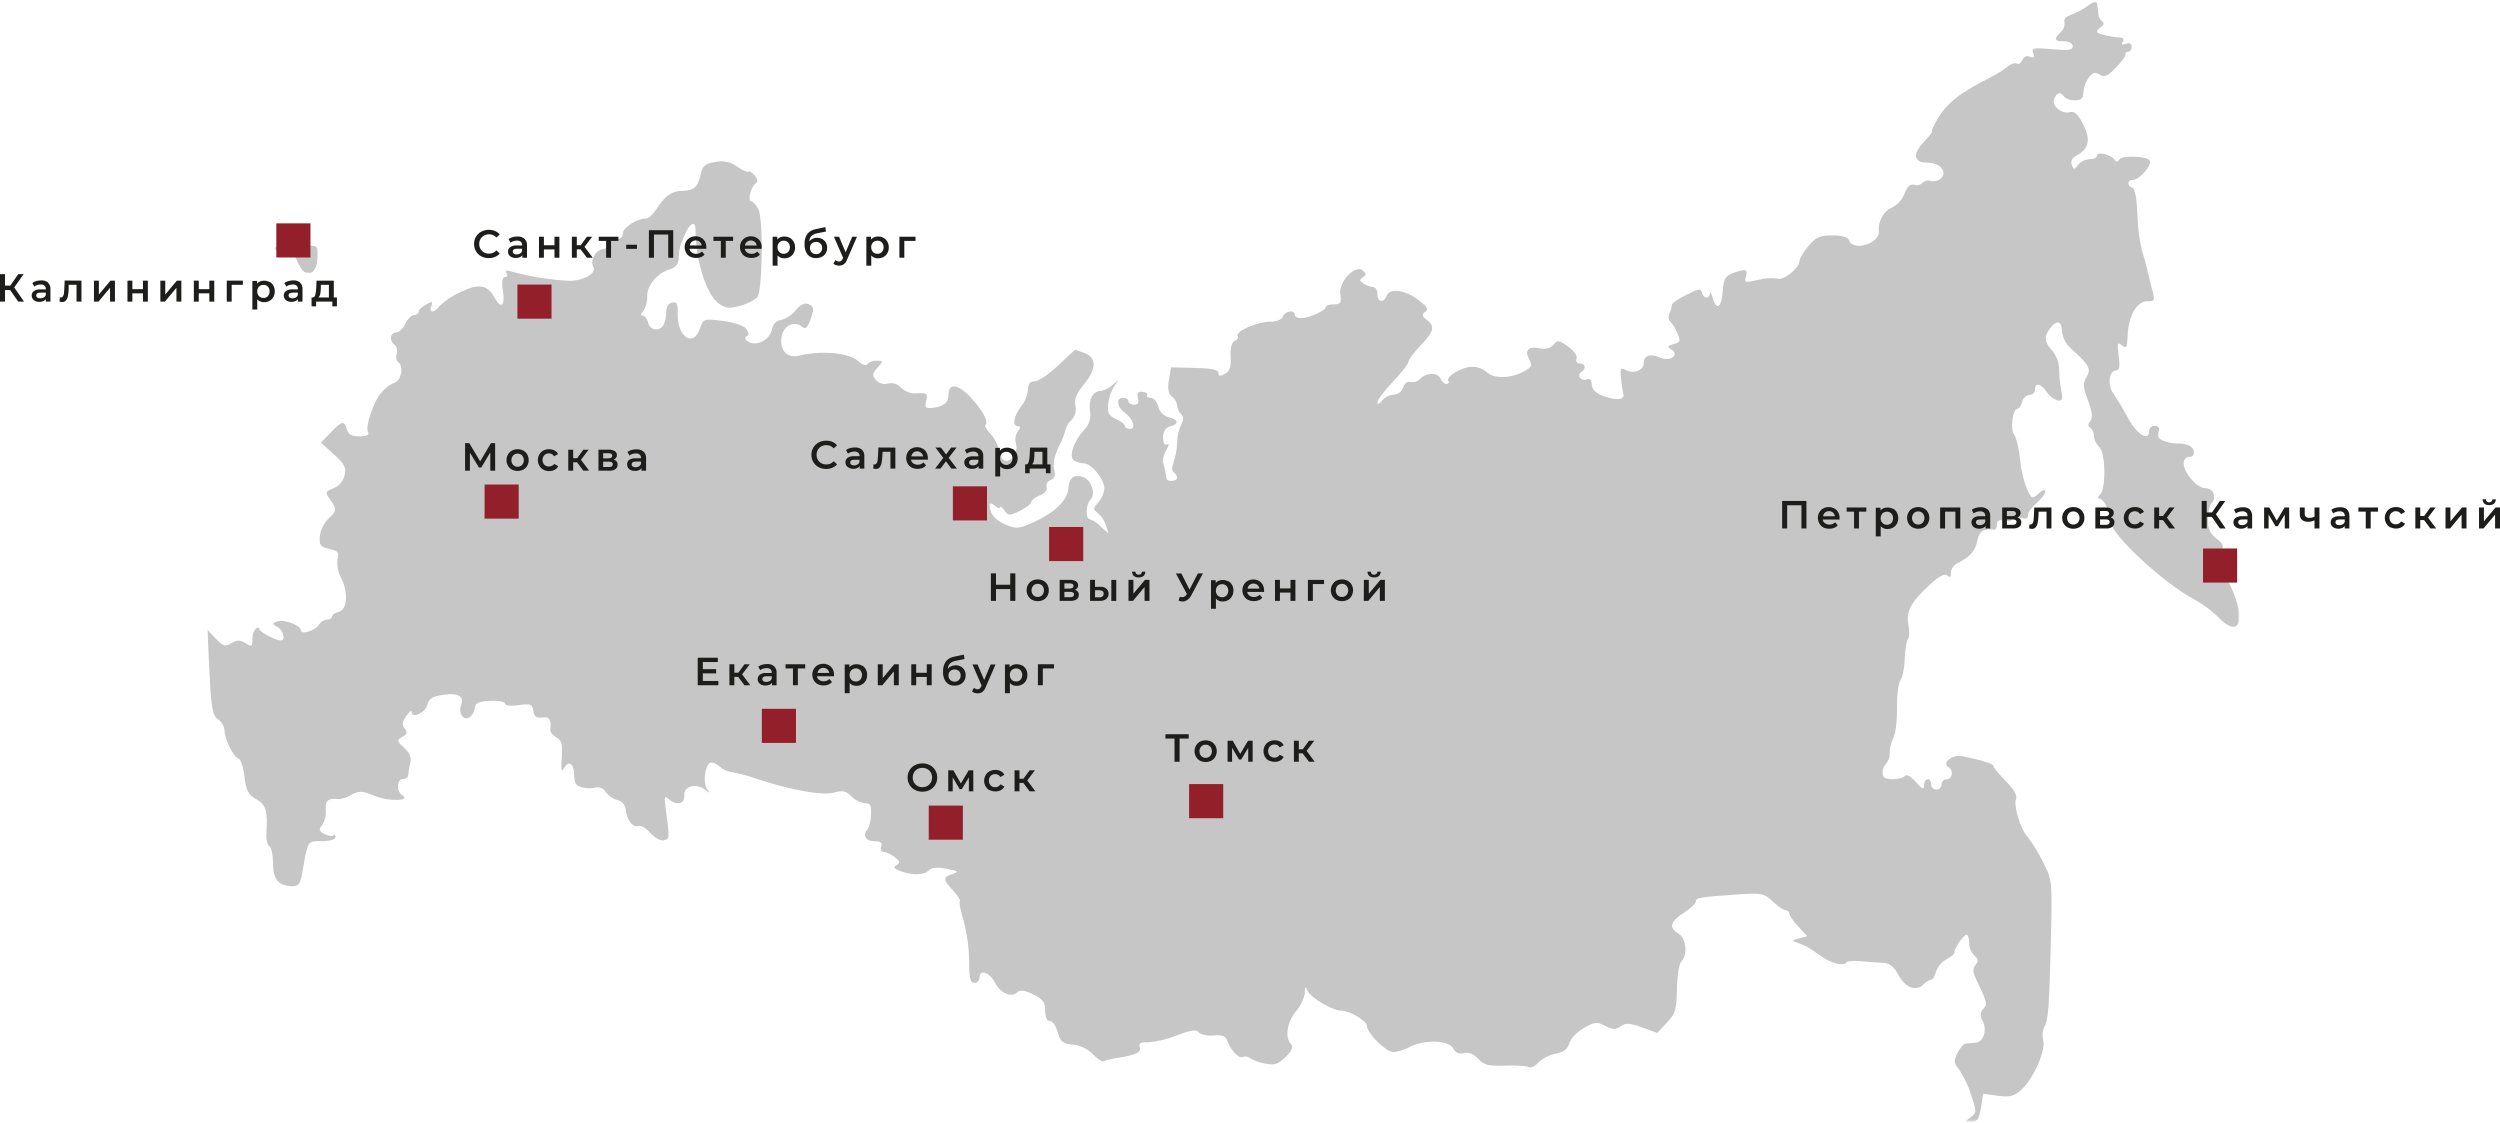 <svg width="1109" height="498" viewBox="0 0 1109 498" fill="none" xmlns="http://www.w3.org/2000/svg">
<mask id="mask0_65_399" style="mask-type:luminance" maskUnits="userSpaceOnUse" x="92" y="0" width="902" height="498">
<path d="M993.255 0.795H92.027V497.519H993.255V0.795Z" fill="white"/>
</mask>
<g mask="url(#mask0_65_399)">
<path d="M984.588 253.421C983.036 253.421 983.053 252.217 984.71 247.526C986.698 241.911 986.611 241.492 983.106 238.807C980.403 236.766 979.426 234.551 979.426 230.418C979.426 227.331 980.211 224.018 981.17 223.059C981.695 222.486 982.038 221.769 982.153 221C982.269 220.232 982.153 219.446 981.819 218.744C981.486 218.042 980.951 217.455 980.282 217.059C979.614 216.662 978.842 216.474 978.066 216.519C974.578 216.519 968.683 209.683 968.683 205.55C968.619 204.867 968.824 204.186 969.254 203.652C969.684 203.118 970.305 202.773 970.985 202.69C974.299 202.69 973.811 198.452 970.375 197.371C969.021 196.896 967.589 196.683 966.155 196.743C964.336 196.766 962.526 196.483 960.801 195.906C957.784 195.069 956.947 194.022 957.522 191.825C958.098 189.628 957.522 188.878 955.778 188.878C955.129 188.873 954.504 189.125 954.041 189.579C953.577 190.034 953.311 190.653 953.302 191.302C953.302 196.01 947.896 192.662 944.077 185.564C942.111 181.866 939.951 178.275 937.607 174.804C934.747 170.828 935.444 164.341 938.74 164.341C940.17 164.341 940.484 162.597 939.856 157.818C939.089 152.151 939.281 151.54 941.286 153.197C943.292 154.854 943.623 154.208 943.815 148.907C944.164 140.187 947.878 133.647 952.447 133.647C955.935 133.647 956.04 133.351 954.575 128.084C953.738 125.015 952.831 121.109 952.447 119.365C952.064 117.621 951.105 114.028 950.198 111.273C948.959 105.969 948.276 100.551 948.157 95.107C947.896 88.131 947.041 83.666 945.908 83.3C943.431 82.463 943.588 79.812 946.117 79.812C949.082 79.812 954.837 73.133 953.598 71.197C952.36 69.262 941.391 68.704 940.118 70.814C939.473 71.843 938.74 71.912 938.13 70.971C936.665 68.686 930.265 67.047 930.265 68.965C930.265 69.855 928.782 70.604 926.969 70.604C925.99 70.648 925.03 70.893 924.151 71.325C923.271 71.757 922.491 72.367 921.859 73.116C920.115 75.435 919.941 75.453 919.051 73.116C918.441 71.546 919.173 70.046 921.074 69.035C926.707 66.018 927.579 62.059 924.091 55.171C921.807 50.671 920.185 49.154 918.301 49.712C914.656 50.811 910.018 46.992 911.221 43.905C912.424 40.818 914.273 40.661 915.668 42.946C916.974 44.058 918.666 44.61 920.377 44.48C923.237 44.48 924.126 43.661 924.178 40.992C924.347 38.657 925.156 36.412 926.515 34.505C928.259 32.116 929.375 31.819 931.433 33.127C933.491 34.435 934.921 33.86 938.618 30.023C941.129 27.39 943.048 24.791 942.856 24.094C942.664 23.396 943.239 22.96 944.077 22.96C944.914 22.96 945.611 21.931 945.611 20.71C945.611 19.49 944.739 18.792 943.065 19.42C941.391 20.048 940.868 19.821 941.618 18.618C942.367 17.415 941.844 16.752 940.711 16.7C936.926 16.49 931.206 15.217 930.404 14.398C929.951 13.944 930.596 12.915 931.852 12.113C933.107 11.311 933.596 10.247 932.567 9.515C931.62 8.747 930.998 7.651 930.823 6.445C930.265 -0.531 930.422 -0.426 925.992 2.696C923.635 4.345 921.081 5.693 918.388 6.707C916.453 7.317 915.354 8.608 915.79 9.776C915.911 10.59 915.828 11.421 915.548 12.194C915.268 12.967 914.8 13.659 914.186 14.206C910.872 17.502 911.169 18.339 915.616 18.339C917.9 18.339 919.47 19.228 919.47 20.501C919.47 22.245 917.534 22.489 910.209 21.827C902.065 21.077 901.089 21.286 901.943 23.571C902.676 25.454 902.274 25.873 900.461 25.158C900.141 25.01 899.793 24.933 899.44 24.931C899.088 24.929 898.739 25.002 898.417 25.146C898.095 25.289 897.807 25.5 897.573 25.764C897.339 26.027 897.164 26.338 897.06 26.675C896.537 28.018 895.456 28.715 894.636 28.209C893.816 27.704 892.003 28.314 890.59 29.535C888.338 31.276 885.927 32.8 883.388 34.087C869.262 41.202 863.315 45.928 859.112 53.392C857.595 56.095 856.653 58.31 857.054 58.31C857.456 58.31 855.781 60.437 853.375 63.001C848.265 68.477 848.91 72.139 854.962 72.139C860.35 72.139 863.803 75.819 861.257 78.888C860.672 79.498 859.939 79.947 859.13 80.192C858.32 80.436 857.461 80.468 856.636 80.283C855.994 80.052 855.301 80.003 854.633 80.142C853.965 80.28 853.349 80.601 852.852 81.068C852.402 81.541 851.828 81.879 851.196 82.042C850.564 82.205 849.899 82.188 849.276 81.992C847.358 81.487 846.068 82.638 844.812 85.968C843.772 88.607 841.807 90.777 839.284 92.072C835.691 93.432 832.936 98.403 833.477 102.536C834.139 107.89 822.193 111.674 820.292 106.721C819.699 105.169 817.258 104.419 812.811 104.419C807.3 104.419 805.521 105.221 802.225 109.145C800.028 111.744 798.249 114.726 798.249 115.772C798.249 118.824 791.273 124.492 788.762 123.585C785.847 123.186 782.882 123.376 780.042 124.143C774.078 125.503 773.66 125.381 774.514 122.696C775.543 119.417 774.148 119.086 768.515 121.231C765.359 122.434 764.574 123.881 764.19 129.288C763.667 136.595 761.365 138.007 759.708 132.061C759.133 129.933 758.575 129.078 758.487 130.125C758.278 132.81 755.61 132.531 755 129.776C754.581 127.893 753.413 128.032 748.024 130.805C744.536 132.549 741.659 134.502 741.746 134.99C741.611 136.292 741.251 137.561 740.682 138.74C739.984 140.292 740.072 142.018 740.839 142.559C742.207 144.039 743.289 145.76 744.03 147.634C745.635 151.279 745.46 151.802 742.461 152.621C739.461 153.441 739.514 153.79 741.414 155.011C745.199 157.452 740.891 160.626 736.462 158.655C732.032 156.685 729.137 157.644 729.137 161.167C729.137 164.393 724.516 166.032 720.993 164.062C718.935 162.911 718.621 163.486 719.057 167.706C719.291 170.13 719.652 172.54 720.138 174.926C720.819 177.595 716.302 177.751 710.338 175.31C707.704 174.229 706.1 172.415 706.1 170.514C706.1 168.613 705.35 167.741 703.955 168.282C701.391 169.276 699.229 166.538 701.478 165.073C703.728 163.608 703.362 161.219 700.781 161.219C700.516 161.254 700.248 161.215 700.005 161.105C699.762 160.996 699.554 160.82 699.405 160.599C699.257 160.378 699.173 160.12 699.163 159.853C699.153 159.587 699.218 159.323 699.351 159.091C699.804 157.871 698.235 155.604 695.636 153.738C691.538 150.825 690.893 150.755 689.096 152.935C687.771 154.54 685.609 155.063 682.836 154.487C677.813 153.493 676.174 155.377 678.424 159.597C679.819 162.196 679.383 162.998 675.511 165.003C669.704 168.003 662.467 168.02 659.484 165.003C657.704 163.55 655.487 162.739 653.189 162.701C648.55 162.701 641.243 167.009 642.499 169.014C642.952 169.764 642.499 170.375 641.662 170.375C641.072 170.246 640.525 169.966 640.076 169.562C639.626 169.159 639.289 168.645 639.098 168.073C637.982 165.143 632.855 165.108 629.942 168.073C629.4 168.66 628.716 169.098 627.955 169.345C627.195 169.593 626.384 169.641 625.6 169.485C624.344 169.014 623.054 169.991 622.461 171.857C622.184 172.76 621.632 173.553 620.881 174.125C620.13 174.698 619.219 175.021 618.275 175.048C617.268 175.121 616.285 175.397 615.386 175.858C614.487 176.32 613.69 176.958 613.044 177.734C611.91 179.234 610.986 179.6 610.968 178.571C610.951 177.542 614.02 173.427 617.822 169.415C621.624 165.404 624.798 161.393 624.798 160.521C624.798 159.649 627.222 156.371 630.169 153.267C636.22 146.884 636.709 144.809 632.837 141.844C630.657 140.1 630.553 139.542 632.227 138.356C633.901 137.17 633.081 136.037 629.018 132.95C623.176 128.485 616.392 127.718 615.067 131.206C613.741 134.694 611.021 134.014 611.021 130.421C611.021 128.677 610.166 127.352 609.102 127.334C607.595 127.16 606.149 126.635 604.882 125.8C603.033 124.596 602.964 124.056 604.568 123.009C606.173 121.963 606.173 121.388 604.568 119.993C601.08 117.15 593.756 125.015 594.575 130.613C595.134 134.397 594.698 135.025 591.646 135.025C589.692 135.025 588.158 135.548 588.158 136.194C588.158 137.746 580.554 141.164 577.101 141.164C575.584 141.164 574.346 140.484 574.346 139.629C574.346 137.223 570.178 137.885 569.114 140.396C568.591 141.774 566.289 142.716 563.429 142.716C557.726 142.716 547.838 147.058 549.041 149.029C549.53 149.796 548.919 150.773 547.716 151.244C546.513 151.715 545.658 154.086 545.885 158.219C546.164 162.841 545.554 164.707 543.374 165.858C541.194 167.009 540.496 166.887 540.496 165.422C540.496 163.957 537.375 163.382 529.928 163.207L519.464 162.946L518.523 168.561C517.86 172.624 518.244 174.682 519.883 175.903C520.505 176.373 521.027 176.962 521.419 177.635C521.812 178.309 522.066 179.054 522.167 179.827C522.284 181.28 522.901 182.648 523.911 183.698C525.115 184.919 525.115 186.244 523.911 188.529C522.809 190.958 522.216 193.587 522.167 196.255C522.11 199.145 521.61 202.009 520.685 204.748C519.743 207.241 519.743 208.968 520.685 209.543C521.093 209.799 521.438 210.144 521.695 210.551C521.951 210.959 522.113 211.419 522.167 211.898C522.167 213.642 517.616 213.886 517.441 212.194C517.086 209.73 516.556 207.294 515.854 204.904C515.852 203.049 516.385 201.233 517.389 199.673C518.575 197.528 518.715 196.464 517.703 197.092C516.692 197.719 515.959 196.621 515.959 194.057C515.959 191.494 516.918 189.732 519.011 189.174C523.179 188.093 522.883 186.192 518.435 185.076C517.308 184.768 516.284 184.164 515.468 183.327C514.652 182.49 514.075 181.45 513.797 180.315C513.256 178.187 511.756 176.461 510.448 176.461C509.14 176.461 508.425 175.903 508.844 175.24C509.262 174.578 508.338 173.915 506.803 173.81C504.763 173.653 504.222 174.403 504.78 176.566C505.339 178.728 504.78 179.513 503.037 179.513C501.676 179.513 500.56 178.833 500.56 177.978C500.56 177.124 499.531 176.461 498.258 176.461C495.067 176.461 495.381 180.472 498.747 182.879C502.583 185.651 504.188 190.273 501.293 190.273C500.037 190.273 499.026 189.697 499.026 188.982C499.026 188.267 497.282 186.89 495.084 185.896C491.841 184.413 491.195 183.175 491.596 179.112C491.883 176.247 492.845 173.492 494.404 171.072C496.741 168.09 496.724 168.09 493.602 170.689C492.178 172.012 490.436 172.943 488.544 173.392C484.935 173.392 482.877 176.88 483.487 182.111C483.805 183.639 483.741 185.222 483.3 186.719C482.859 188.216 482.054 189.58 480.958 190.691C476.267 195.697 473.983 202.69 476.389 204.259C477.733 205.027 479.238 205.469 480.784 205.55C484.115 205.55 489.887 212.525 489.887 216.589C489.678 218.904 488.745 221.095 487.219 222.85C484.795 225.535 484.778 225.971 486.992 227.593C488.647 229.039 489.887 230.899 490.585 232.982L491.718 236.574L488.283 233.61C487.011 232.138 485.375 231.026 483.539 230.383C481.447 230.383 481.586 223.739 483.731 221.664C486.347 219.03 484.045 212.525 480.121 211.497C476.198 210.468 474.279 211.863 473.861 217.007C473.442 222.152 467.216 227.837 458.165 231.831C451.939 234.604 450.736 234.673 446.08 232.72C441.423 230.767 438.999 227.907 438.999 224.001C438.999 223.041 439.906 223.163 441.301 224.332C442.697 225.5 443.603 225.675 443.603 224.995C443.603 224.314 444.475 224.995 445.539 226.39C447.283 228.866 447.824 228.884 452.515 226.582C455.253 225.221 457.485 223.442 457.485 222.64C457.485 221.838 459.229 220.53 461.287 219.745C463.345 218.961 464.775 217.461 464.286 216.135C464.108 215.488 464.191 214.797 464.517 214.21C464.843 213.623 465.386 213.187 466.03 212.996C467.861 212.281 468.315 210.956 467.617 208.183C467.007 205.759 467.809 201.975 469.762 197.929C471.077 195.457 472.118 192.849 472.867 190.151C473.302 188.677 474.149 187.358 475.308 186.349C476.094 185.499 476.664 184.472 476.967 183.354C477.271 182.237 477.3 181.062 477.052 179.931C476.477 177.054 477.505 174.508 480.732 170.636C486.382 163.922 486.591 158.76 481.272 156.685C479.11 155.865 477.174 155.185 477 155.185C476.825 155.185 473.355 158.289 469.326 162.161C465.298 166.032 460.607 169.136 459.037 169.136C456.91 169.136 456.038 170.2 456.038 172.781C455.736 175.524 454.673 178.128 452.968 180.298C449.603 184.588 448.905 189.104 451.608 189.104C452.829 189.104 452.794 189.75 451.486 191.337C450.958 192.128 450.611 193.025 450.469 193.966C450.327 194.906 450.395 195.866 450.666 196.778C451.765 200.266 449.219 204.451 446.062 204.451C445.016 204.451 443.726 202.393 443.237 199.899C442.578 197.099 441.236 194.504 439.331 192.348C437.691 190.709 436.68 189 437.116 188.581C438.616 187.064 436.035 182.129 430.663 176.374C424.978 170.218 420.723 169.729 420.723 175.223C420.723 178.711 418.561 180.455 413.503 180.925C410.504 181.239 410.103 180.769 410.87 177.717C411.637 174.665 411.306 174.229 406.998 174.455C405.688 174.61 404.359 174.473 403.108 174.054C401.857 173.635 400.714 172.944 399.761 172.031C399.061 171.202 398.143 170.584 397.111 170.248C396.079 169.912 394.973 169.871 393.919 170.131C392.965 170.402 391.954 170.397 391.003 170.116C390.052 169.835 389.2 169.29 388.548 168.544C386.804 166.503 386.978 165.614 389.28 163.05C391.931 160.12 391.913 160.016 388.809 160.016C388.05 159.967 387.289 160.077 386.575 160.339C385.86 160.6 385.208 161.006 384.659 161.533C384.118 162.422 382.357 161.777 380.438 159.998C376.619 156.51 364.167 155.359 354.576 157.749C349.187 159.091 345.856 155.551 346.658 149.552C347.408 144.53 352.291 142.018 355.762 144.896C357.244 146.134 358.099 145.541 359.25 142.437C361.342 136.909 361.238 135.949 358.36 134.833C356.808 134.24 354.872 135.269 352.954 137.641C351.345 139.696 349.121 141.181 346.606 141.879C345.673 142.002 344.797 142.399 344.089 143.02C343.381 143.641 342.874 144.457 342.63 145.367C342.343 147.241 341.417 148.96 340.01 150.231C338.602 151.502 336.798 152.248 334.904 152.342C331.626 152.342 329.114 149.883 331.521 149.012C332.341 148.732 332.149 147.39 331.085 145.96C330.021 144.53 325.853 143.012 320.621 142.367C312.111 141.303 312.041 141.321 310.437 145.855C307.455 154.435 300.235 149.256 300.619 138.879C300.776 134.729 300.287 133.804 298.16 134.206C296.52 134.537 295.526 136.159 295.526 138.548C295.553 140.524 295.13 142.48 294.288 144.268C293.92 144.923 293.358 145.448 292.68 145.772C292.002 146.095 291.24 146.201 290.5 146.075C289.759 145.949 289.075 145.597 288.542 145.068C288.009 144.538 287.653 143.857 287.522 143.117C287.086 141.373 285.97 140.03 285.063 140.03C284.156 140.03 284.034 139.402 285.237 138.199C286.533 136.232 287.179 133.908 287.086 131.555C287.086 126.323 291.515 121.196 297.445 119.347C298.5 119.074 299.432 118.454 300.093 117.588C300.754 116.722 301.105 115.658 301.089 114.569C301.316 110.157 301.421 109.738 303.618 104.454C305.938 98.891 308.553 97.478 308.536 101.925C308.536 115.615 313.471 131.171 319.087 134.833C322.174 136.856 323.83 136.978 328.574 135.566C331.256 134.872 333.763 133.625 335.933 131.904C338.27 129.078 338.671 97.025 336.404 92.787C335.41 90.886 333.963 89.299 333.23 89.299C331.486 89.299 333.143 82.725 335.218 81.365C336.247 80.684 336.073 79.481 334.747 77.877C333.422 76.272 332.358 75.749 331.94 76.133C331.521 76.516 329.306 75.557 327.022 73.935C325.665 72.89 324.092 72.161 322.417 71.802C320.743 71.443 319.009 71.463 317.343 71.86C312.669 72.61 311.64 73.517 310.768 77.563C309.565 83.091 307.821 84.538 302.432 84.678C297.933 84.765 294.968 86.91 291.236 92.717C289.754 95.054 287.748 96.938 286.58 96.938C282.534 96.938 276.361 100.896 276.343 103.478C276.343 105.134 275.157 106.163 273.256 106.163C271.355 106.163 270.361 107 270.588 108.047C270.815 109.093 269.437 110.157 267.589 110.436C264.101 110.959 261.572 115.668 263.211 118.301C264.851 120.934 259.235 124.579 252.643 124.579C243.817 124.145 235.067 122.73 226.554 120.359C224.67 119.766 224.025 120.045 224.723 121.161C225.42 122.277 224.949 122.905 223.938 122.905C222.927 122.905 222.421 124.771 223.101 129.044C224.165 135.653 222.211 137.292 219.456 132.148C216.352 126.34 212.48 125.643 204.545 129.427C201.09 130.923 197.917 132.999 195.163 135.566C192.652 138.949 190.053 139.054 191.326 135.775C192.129 133.665 191.78 133.56 188.972 135.078C187.228 136.037 185.659 137.502 185.659 138.304C185.659 139.106 184.734 139.786 183.601 139.786C182.467 139.786 180.776 141.53 179.799 143.64C178.822 145.75 177.009 147.477 175.718 147.477C173.033 147.477 172.562 151.383 175.056 152.935C175.563 153.437 175.917 154.071 176.077 154.766C176.238 155.46 176.198 156.186 175.962 156.859C175.544 158.446 175.84 160.138 176.59 160.609C179.154 162.178 178.107 168.718 175.16 169.66C172.91 170.657 170.905 172.133 169.283 173.985C165.638 178.083 161.837 189.453 163.301 191.825C163.982 192.941 162.656 193.569 159.5 193.569C156.012 193.569 154.46 192.749 153.867 190.5C152.786 186.401 151.704 186.611 146.664 191.877L142.392 196.342L148.147 201.574C152.977 206.003 153.71 207.52 152.838 211.008C152.503 212.261 151.883 213.419 151.027 214.393C150.171 215.368 149.102 216.131 147.903 216.624C144.24 218.019 144.171 218.368 146.42 221.524C149.524 225.954 149.455 226.616 145.513 230.244C143.52 232.346 142.244 235.027 141.869 237.9C141.555 241.858 142.13 242.626 146.054 243.48C149.978 244.335 150.466 245.05 149.716 248.014C149.37 250.728 149.857 253.483 151.111 255.914C154.599 262.472 154.146 270.372 150.344 271.383C148.6 271.819 147.275 272.778 147.275 273.528C147.275 274.278 146.281 274.888 145.043 274.888C144.336 274.941 143.652 275.159 143.046 275.526C142.44 275.892 141.929 276.397 141.555 276.999C139.968 279.737 133.428 281.794 133.428 279.562C133.428 277.33 125.824 274.54 122.807 275.708C120.662 276.528 120.68 276.807 123.069 278.132C125.755 279.649 126.836 284.096 124.517 284.096C122.197 284.096 115.082 280.277 115.082 279.056C115.082 278.376 114.384 278.237 113.547 278.76C112.988 279.402 112.563 280.149 112.297 280.958C112.03 281.766 111.928 282.62 111.995 283.469C111.995 286.852 111.681 287.044 108.926 285.317C106.467 283.765 105.229 283.782 102.665 285.317C100.101 286.852 99.038 286.834 95.689 283.312L91.992 279.318L92.916 298.17C93.701 314.284 94.259 317.353 96.736 319.097C97.554 319.691 98.237 320.452 98.74 321.33C99.242 322.208 99.551 323.183 99.648 324.189C99.648 327.991 103.607 335.821 105.909 336.589C106.85 336.92 108.001 340.53 108.455 344.611C109.152 350.749 110.077 352.476 113.687 354.534C118.081 357.045 118.831 359.678 118.134 370.316C117.994 372.549 118.605 374.833 119.511 375.391C120.418 375.949 121.133 379.454 121.133 383.169C121.133 390.284 123.679 393.109 130.08 393.109C132.364 393.109 133.323 391.697 134.073 387.354C136.619 372.514 136.236 373.141 142.793 373.141C146.368 373.141 148.809 372.426 148.809 371.398C148.809 370.369 148.391 370.037 147.85 370.578C147.31 371.118 145.548 370.822 143.909 369.95C141.45 368.642 141.276 367.962 142.898 366.026C144.148 363.983 144.71 361.593 144.502 359.207C144.188 355.039 145.723 353.854 150.623 354.534C152.469 354.179 154.239 353.507 155.855 352.546C159.465 350.68 160.773 350.802 166.319 353.086C172.457 355.667 182.677 355.336 178.404 352.685C175.736 351.028 176.032 345.535 178.805 345.535C179.363 345.575 179.916 345.401 180.35 345.048C180.785 344.695 181.068 344.189 181.142 343.634C181.257 341.864 181.555 340.111 182.031 338.402C182.624 336.17 181.77 334.06 179.328 331.775C175.945 328.636 175.84 328.288 178.509 326.858C180.654 325.654 180.88 324.835 179.52 323.195C178.16 321.556 178.352 320.265 180.218 317.615C181.543 315.696 182.642 314.894 182.642 315.871C182.642 319.01 188.798 316.08 189.617 312.522C190.298 309.819 191.902 308.878 196.872 308.197C203.394 307.325 206.028 308.878 204.528 312.767C203.29 315.993 205.26 319.463 207.754 318.504C208.5 318.081 209.137 317.491 209.615 316.78C210.093 316.068 210.4 315.256 210.51 314.406C210.893 311.755 212.166 311.11 217.485 310.918C221.078 310.744 224.008 311.284 224.008 312.121C224.008 312.958 226.519 313.307 230.059 312.801C235.43 312.052 236.146 312.331 236.581 315.348C236.93 317.894 237.942 318.626 240.523 318.277C243.784 317.824 244.673 319.149 244.098 323.649C243.976 324.66 245.179 326.195 246.783 327.137C249.155 328.392 249.609 330.066 249.19 336.031C248.806 341.629 249.051 342.745 250.254 340.669C252.399 336.99 254.718 338.769 254.718 344.07C254.718 347.401 255.608 348.657 258.433 349.302C260.396 349.798 262.452 349.798 264.415 349.302C265.272 349.168 266.149 349.3 266.929 349.68C267.709 350.061 268.353 350.671 268.774 351.43C270.085 353.138 271.925 354.365 274.006 354.917C274.992 355.175 275.869 355.74 276.512 356.53C277.155 357.321 277.529 358.295 277.581 359.312C278.244 364.125 280.825 367.334 283.266 366.392C284.295 365.991 286.632 367.386 288.498 369.497C290.364 371.607 292.998 373.072 294.428 372.775C297.113 372.235 297.113 371.956 295.265 358.527C294.585 353.505 294.794 352.737 296.416 354.307C299.816 357.568 303.967 356.679 303.548 352.772C303.13 348.866 308.78 347.139 312.861 350.348C315.111 352.092 315.233 352.092 313.698 350.087C311.762 347.593 312.617 339.85 314.989 338.385C315.773 337.914 317.639 338.612 319.139 339.954C320.489 341.246 322.197 342.103 324.04 342.413C327.913 343.091 331.723 344.094 335.427 345.413C351.297 350.645 365.074 353.034 370.114 351.569C373.811 350.505 375.346 350.854 377.735 353.313C379.342 354.944 381.447 355.993 383.717 356.295C386.141 356.295 386.629 357.254 386.35 361.527C386.349 363.741 385.854 365.928 384.903 367.927C382.444 370.386 383.978 373.159 387.798 373.159C390.71 373.159 391.565 373.787 390.919 375.478C390.414 376.734 390.919 377.798 391.896 377.833C393.705 378.214 395.397 379.021 396.831 380.187C399.238 381.931 399.465 382.768 397.86 383.675C396.256 384.582 396.43 385.192 398.627 386.116C403.859 388.314 409.701 388.401 411.794 386.308C413.311 384.791 415.596 384.564 419.956 385.401C425.188 386.413 425.554 386.727 422.554 387.686C418.194 389.081 418.229 390.11 422.781 395.028C424.804 397.208 426.147 399.3 425.746 399.701C425.345 400.103 426.112 404.061 427.49 408.526C429.005 414.343 429.819 420.321 429.914 426.331C429.914 433.917 430.402 436.028 432.216 436.028C432.823 436.023 433.404 435.778 433.832 435.347C434.26 434.916 434.5 434.333 434.5 433.726C434.5 429.819 438.912 431.179 441.319 435.836C443.726 440.492 448.661 442.811 451.259 440.161C452.428 438.992 454.451 439.254 458.235 441.085C462.647 443.178 463.624 444.573 463.624 448.287C463.624 451.165 464.409 452.909 465.716 452.909C467.024 452.909 468.42 455.158 469.204 457.914C470.408 462.152 471.419 462.971 475.936 463.39C479.29 463.752 482.421 465.247 484.813 467.628C486.766 469.703 488.841 471.115 489.416 470.749C491.551 470.026 493.754 469.523 495.991 469.249C504.1 467.959 506.455 466.721 505.583 464.349C505.007 462.832 506.019 462.274 509.071 462.396C513.471 462.029 517.791 461.006 521.888 459.361C528.358 456.885 530.695 456.571 531.864 457.984C532.701 458.995 535.648 459.605 538.403 459.344C542.118 458.978 543.635 459.571 544.385 461.646C545.868 465.831 549.739 469.86 551.361 468.883C551.905 468.67 552.497 468.61 553.073 468.712C553.648 468.813 554.184 469.072 554.622 469.459C556.727 470.658 559.031 471.467 561.423 471.848C565.452 472.615 567.143 472.04 570.37 468.796C573.212 465.953 573.858 464.349 572.707 463.181C569.847 460.303 570.963 453.327 574.887 448.584C576.92 446.274 578.283 443.452 578.828 440.422C578.828 437.475 579.142 437.301 579.996 439.48C581.165 442.428 591.122 448.322 594.907 448.322C598.691 448.322 606.364 452.822 606.364 455.106C606.364 458.298 614.892 466.738 618.119 466.721C620.65 466.421 623.101 465.639 625.338 464.419C631.843 461.035 642.778 461.402 644.661 465.064C645.037 465.951 645.737 466.661 646.618 467.05C647.5 467.439 648.496 467.477 649.405 467.157C651.48 466.616 653.677 467.505 655.7 469.685C658.299 472.458 660.322 472.981 667.664 472.702C672.512 472.528 677.203 472.824 678.127 473.365C679.051 473.906 680.917 472.981 682.417 471.342C684.594 469.338 687.278 467.969 690.178 467.383C693.666 466.721 695.409 465.395 696.09 462.901C696.578 460.966 699.438 457.914 702.438 456.135C707.355 453.258 708.332 453.153 712.081 455.089C715.569 456.833 716.738 456.833 718.935 455.263C721.133 453.694 722.824 453.763 728.387 455.751L735.189 458.193L739.461 453.641C743.228 449.613 743.751 447.834 743.891 438.696C743.978 432.941 744.85 427.465 745.844 426.488C748.774 423.576 748.024 416.339 744.606 414.194C740.176 411.438 740.787 408.962 746.89 404.968C749.82 403.067 752.244 400.818 752.244 399.963C752.244 398.219 754.18 397.923 770.695 396.772C781.472 396.039 782.466 396.231 786.39 399.893C788.675 402.038 791.256 403.8 792.145 403.8C792.549 403.786 792.943 403.931 793.24 404.206C793.537 404.48 793.714 404.861 793.732 405.265C793.732 406.067 795.476 408.648 797.708 411.002L801.702 415.292L798.109 416.251C794.622 417.141 794.622 417.245 797.586 418.292C801.074 419.513 802.452 420.315 807.928 424.204C812.34 427.325 817.903 428.738 818.967 426.994C819.385 426.349 822.333 426.07 825.542 426.384C828.75 426.697 833.145 427.029 835.36 427.116C838.203 427.256 840.121 428.738 842.057 432.348C845.143 438.103 849.939 440.004 853.165 436.777C854.095 435.724 855.304 434.955 856.653 434.563C857.351 434.563 858.397 432.958 858.798 431.075C859.643 428.703 861.315 426.716 863.507 425.477C865.6 424.361 867.204 423.018 866.995 422.512C866.611 421.117 871.023 414.664 872.366 414.664C873.011 414.664 873.517 416.321 873.517 418.327C873.553 420.412 874.39 422.404 875.854 423.89C877.598 425.39 877.755 426.314 876.377 427.988C874.999 429.662 875.069 431.11 876.569 434.301C881.644 445.009 881.696 445.235 879.795 447.537C879.134 448.232 878.739 449.138 878.682 450.096C878.625 451.053 878.908 452 879.481 452.769C881.626 456.798 879.917 462.291 876.412 462.535C874.825 462.64 872.924 462.814 871.965 462.919C871.006 463.024 869.489 464.89 868.355 467.069C866.611 470.557 866.611 471.447 869.035 474.394C871.326 477.887 873.127 481.678 874.389 485.66C876.9 493.211 876.883 493.647 874.215 495.6C871.546 497.553 871.547 497.641 874.581 497.641C877.092 497.641 877.947 496.368 878.749 491.415L879.726 485.189L886.23 486.078C891.637 486.793 893.398 486.357 896.781 483.305C902.013 478.545 907.541 466.11 906.373 461.489C905.863 459.669 905.967 457.733 906.669 455.978C908.588 452.874 909.006 447.782 909.739 418.379C910.419 390.598 910.419 390.476 906.251 382.349C904.383 378.483 902.14 374.809 899.554 371.38C896.275 367.892 893.102 357.429 894.322 354.342C894.898 352.842 893.206 349.912 889.753 346.477C886.736 343.46 884.295 340.495 884.329 339.867C884.329 338.821 879.621 337.321 870.378 335.438C866.14 334.583 861.275 338.385 864.257 340.233C866.698 341.733 866.193 345.64 863.559 345.64C862.947 345.644 862.362 345.891 861.93 346.325C861.499 346.76 861.257 347.347 861.257 347.959C861.257 348.57 861.015 349.155 860.583 349.587C860.151 350.019 859.566 350.261 858.955 350.261C858.345 350.261 857.759 350.019 857.328 349.587C856.896 349.155 856.653 348.57 856.653 347.959C856.653 344.698 853.584 345.082 853.532 348.343C853.532 350.505 852.747 350.191 849.782 346.808C847.724 344.489 845.667 343.32 845.126 344.14C844.585 344.96 842.161 345.64 839.667 345.64C836.18 345.64 835.151 344.942 835.151 342.675C835.112 341.948 835.23 341.221 835.498 340.543C835.766 339.866 836.177 339.255 836.703 338.751C837.825 337.417 838.377 335.694 838.237 333.955C838.338 331.536 838.932 329.162 839.981 326.98C840.923 325.236 841.621 319.289 841.533 313.778C841.446 308.267 842.126 302.861 843.033 301.78C843.94 300.699 844.777 296.374 844.952 292.171C845.126 287.968 845.736 284.009 846.382 283.364C847.027 282.719 847.097 279.876 846.573 277.103C845.457 271.174 847.759 266.954 856.374 259.053C860.246 255.566 862.635 254.31 863.821 255.304C865.007 256.298 865.565 255.949 865.373 254.118C865.46 253.189 865.79 252.299 866.328 251.537C866.867 250.775 867.596 250.168 868.442 249.776C874.162 246.846 876.273 244.439 877.162 239.731C877.982 235.598 880.109 234.255 884.678 234.97C885.306 235.074 885.829 234.046 885.829 232.685C885.829 230.941 886.771 230.436 888.898 230.941C890.642 231.395 892.386 231.098 892.875 230.296C893.363 229.494 895.09 229.267 896.711 229.773C898.63 230.383 899.641 229.982 899.641 228.57C899.641 227.157 901.385 224.942 903.478 223.111C905.571 221.28 907.332 218.978 907.332 218.001C907.332 217.025 906.094 217.321 904.35 218.891C901.525 221.472 901.315 221.385 899.205 217.147C897.545 212.888 896.506 208.413 896.118 203.858C895.63 198.958 894.375 193.97 893.468 192.802C891.602 190.535 892.805 181.309 894.985 181.309C895.648 181.309 896.589 179.931 897.025 178.24C897.193 177.462 897.593 176.754 898.172 176.209C898.751 175.664 899.483 175.308 900.269 175.188C900.897 175.202 901.505 174.968 901.962 174.538C902.419 174.107 902.688 173.513 902.711 172.886C902.711 169.538 905.257 170.043 907.942 173.932C909.105 175.682 910.817 176.994 912.808 177.664C914.831 177.961 915.127 177.124 914.395 173.339C913.812 170.18 913.491 166.978 913.436 163.765C913.35 160.771 912.277 157.89 910.384 155.569C906.896 151.749 906.599 149.378 909.442 145.611C912.285 141.844 914.674 142.315 914.674 146.936C914.852 148.511 915.339 150.035 916.108 151.421C916.877 152.807 917.913 154.027 919.156 155.011C926.846 161.986 927.771 163.73 925.539 167.34C923.899 169.956 924.021 171.7 926.236 177.664C928.12 182.774 928.416 185.39 927.265 186.785C926.114 188.18 926.131 189.035 927.265 189.715C927.789 190.193 928.203 190.779 928.48 191.432C928.757 192.085 928.89 192.79 928.87 193.499C928.996 195.308 929.821 196.997 931.172 198.208C934.014 200.562 934.345 216.676 931.625 219.397C930.509 220.513 930.422 221.228 931.381 221.228C933.351 221.228 936.613 227.959 936.613 232.057C936.613 237.202 960.33 259.106 973.148 265.768C977.057 267.886 980.659 270.526 983.856 273.615C989.471 279.562 993.43 279.492 993.43 273.458C993.43 267.424 987.309 253.49 984.71 253.49" fill="#C7C6C6"/>
</g>
<mask id="mask1_65_399" style="mask-type:luminance" maskUnits="userSpaceOnUse" x="121" y="103" width="20" height="19">
<path d="M140.962 103.757H121.726V121.301H140.962V103.757Z" fill="white"/>
</mask>
<g mask="url(#mask1_65_399)">
<path d="M126.696 112.162C127.664 112.088 128.632 112.303 129.477 112.782C130.322 113.26 131.006 113.979 131.44 114.848C132.069 116.505 132.907 118.076 133.933 119.522C136.846 123.254 140.351 120.882 140.909 114.831C141.258 110.453 140.804 109.093 138.973 109.093C137.665 109.093 136.584 108.57 136.549 107.942C136.6 107.41 136.539 106.873 136.371 106.366C136.202 105.858 135.929 105.392 135.569 104.996C135.21 104.6 134.771 104.284 134.282 104.068C133.793 103.852 133.265 103.74 132.73 103.74C132.195 103.74 131.667 103.852 131.178 104.068C130.689 104.284 130.25 104.6 129.891 104.996C129.531 105.392 129.258 105.858 129.09 106.366C128.921 106.873 128.86 107.41 128.911 107.942C128.911 110.471 128.213 110.837 124.935 110.017C122.371 109.372 121.325 109.581 121.97 110.61C122.618 111.185 123.375 111.624 124.196 111.9C125.017 112.175 125.885 112.283 126.748 112.215" fill="#C7C6C6"/>
</g>
<path d="M213.474 113.697C212.501 113.179 211.692 112.4 211.137 111.447C210.57 110.468 210.281 109.353 210.3 108.221C210.283 107.087 210.578 105.971 211.155 104.995C211.715 104.051 212.523 103.279 213.492 102.763C214.522 102.214 215.673 101.932 216.84 101.943C217.779 101.931 218.71 102.109 219.578 102.466C220.383 102.804 221.099 103.324 221.671 103.983L220.206 105.361C219.795 104.905 219.291 104.541 218.729 104.295C218.167 104.048 217.559 103.924 216.945 103.931C216.159 103.921 215.384 104.113 214.695 104.489C214.046 104.84 213.508 105.365 213.143 106.006C212.761 106.681 212.568 107.446 212.585 108.221C212.564 108.997 212.757 109.763 213.143 110.436C213.502 111.086 214.041 111.618 214.695 111.971C215.386 112.341 216.161 112.527 216.945 112.511C217.561 112.523 218.172 112.399 218.736 112.149C219.299 111.899 219.801 111.528 220.206 111.064L221.671 112.459C221.096 113.123 220.373 113.643 219.56 113.976C218.692 114.333 217.761 114.511 216.823 114.499C215.657 114.516 214.506 114.24 213.474 113.697Z" fill="#1D1D1B"/>
<path d="M232.675 105.902C233.061 106.287 233.359 106.752 233.549 107.264C233.739 107.775 233.815 108.322 233.774 108.866V114.325H231.716V113.191C231.434 113.612 231.033 113.94 230.565 114.133C230.01 114.352 229.417 114.458 228.821 114.447C228.193 114.466 227.567 114.347 226.99 114.098C226.5 113.885 226.077 113.541 225.769 113.104C225.488 112.674 225.342 112.17 225.351 111.657C225.335 111.273 225.41 110.891 225.571 110.542C225.732 110.194 225.973 109.888 226.275 109.651C227.144 109.072 228.182 108.802 229.222 108.884H231.629V108.744C231.644 108.466 231.598 108.188 231.496 107.93C231.394 107.671 231.237 107.437 231.036 107.244C230.541 106.857 229.918 106.67 229.292 106.721C228.765 106.724 228.242 106.806 227.74 106.965C227.279 107.117 226.849 107.347 226.467 107.646L225.612 106.059C226.139 105.673 226.729 105.384 227.356 105.204C228.066 105.006 228.799 104.906 229.536 104.908C230.67 104.832 231.791 105.187 232.675 105.902ZM230.687 112.494C231.107 112.251 231.429 111.868 231.594 111.412V110.331H229.344C228.089 110.331 227.461 110.75 227.461 111.569C227.454 111.753 227.494 111.936 227.576 112.1C227.658 112.265 227.781 112.406 227.932 112.511C228.316 112.77 228.777 112.893 229.24 112.86C229.746 112.869 230.246 112.743 230.687 112.494Z" fill="#1D1D1B"/>
<path d="M239.093 105.012H241.273V108.796H245.964V105.012H248.144V114.325H245.964V110.645H241.273V114.325H239.093V105.012Z" fill="#1D1D1B"/>
<path d="M257.544 110.593H255.869V114.325H253.689V105.012H255.869V108.779H257.613L260.369 105.012H262.688L259.305 109.494L262.915 114.325H260.369L257.544 110.593Z" fill="#1D1D1B"/>
<path d="M274.32 106.861H271.059V114.325H268.879V106.861H265.6V105.012H274.32V106.861Z" fill="#1D1D1B"/>
<path d="M282.569 108.57H277.773V110.384H282.569V108.57Z" fill="#1D1D1B"/>
<path d="M298.648 102.117V114.325H296.433V104.036H290.103V114.325H287.853V102.117H298.648Z" fill="#1D1D1B"/>
<path d="M313.14 110.366H305.833C305.946 111.023 306.309 111.61 306.845 112.005C307.43 112.418 308.135 112.626 308.85 112.598C309.319 112.615 309.786 112.534 310.221 112.36C310.657 112.186 311.051 111.922 311.379 111.587L312.547 112.93C312.128 113.441 311.58 113.832 310.96 114.063C310.175 114.351 309.34 114.478 308.505 114.439C307.669 114.401 306.85 114.196 306.095 113.837C305.356 113.438 304.75 112.831 304.351 112.093C303.92 111.339 303.698 110.484 303.706 109.616C303.693 108.761 303.91 107.918 304.333 107.175C304.739 106.441 305.344 105.837 306.077 105.431C306.838 105.021 307.69 104.811 308.554 104.82C309.407 104.809 310.248 105.019 310.995 105.431C311.737 105.825 312.344 106.433 312.739 107.175C313.143 107.949 313.347 108.813 313.332 109.686C313.346 109.901 313.346 110.116 313.332 110.331M306.897 107.245C306.404 107.659 306.086 108.245 306.008 108.884H311.239C311.173 108.249 310.868 107.662 310.385 107.245C309.889 106.851 309.274 106.637 308.641 106.637C308.008 106.637 307.393 106.851 306.897 107.245Z" fill="#1D1D1B"/>
<path d="M325.208 106.861H321.947V114.325H319.767V106.861H316.488V105.012H325.208V106.861Z" fill="#1D1D1B"/>
<path d="M337.694 110.366H330.387C330.5 111.023 330.863 111.61 331.399 112.005C331.984 112.418 332.689 112.626 333.404 112.598C333.873 112.615 334.34 112.534 334.776 112.36C335.211 112.186 335.605 111.922 335.933 111.587L337.102 112.93C336.682 113.441 336.134 113.832 335.515 114.063C334.729 114.351 333.894 114.478 333.059 114.439C332.224 114.401 331.404 114.196 330.649 113.837C329.91 113.438 329.304 112.831 328.905 112.093C328.474 111.339 328.252 110.484 328.26 109.616C328.248 108.761 328.464 107.918 328.888 107.175C329.294 106.441 329.898 105.837 330.632 105.431C331.392 105.021 332.244 104.811 333.108 104.82C333.961 104.809 334.802 105.019 335.549 105.431C336.291 105.825 336.899 106.433 337.293 107.175C337.698 107.949 337.901 108.813 337.886 109.686C337.901 109.901 337.901 110.116 337.886 110.331M331.329 107.279C330.836 107.694 330.518 108.279 330.44 108.919H335.671C335.605 108.283 335.3 107.697 334.817 107.279C334.321 106.886 333.706 106.672 333.073 106.672C332.44 106.672 331.825 106.886 331.329 107.279Z" fill="#1D1D1B"/>
<path d="M350.338 105.5C351.077 105.899 351.684 106.505 352.082 107.244C352.503 108.007 352.714 108.867 352.692 109.738C352.714 110.614 352.503 111.481 352.082 112.249C351.694 112.997 351.085 113.606 350.338 113.993C349.589 114.399 348.748 114.603 347.896 114.586C347.337 114.612 346.779 114.512 346.264 114.295C345.748 114.078 345.287 113.748 344.914 113.331V117.847H342.734V105.012H344.81V106.233C345.173 105.801 345.633 105.461 346.152 105.239C346.708 105.019 347.299 104.906 347.896 104.908C348.747 104.899 349.586 105.103 350.338 105.5ZM349.64 111.779C350.137 111.188 350.41 110.44 350.41 109.668C350.41 108.896 350.137 108.149 349.64 107.558C349.381 107.296 349.071 107.09 348.729 106.952C348.387 106.814 348.021 106.747 347.652 106.756C347.157 106.749 346.669 106.876 346.24 107.122C345.822 107.362 345.478 107.712 345.246 108.134C344.996 108.606 344.87 109.134 344.879 109.668C344.866 110.203 344.992 110.732 345.246 111.203C345.473 111.633 345.817 111.99 346.24 112.232C346.67 112.474 347.159 112.594 347.652 112.581C348.021 112.594 348.389 112.529 348.732 112.391C349.074 112.253 349.384 112.044 349.64 111.779Z" fill="#1D1D1B"/>
<path d="M364.778 106.041C365.44 106.41 365.989 106.952 366.365 107.611C366.75 108.322 366.943 109.121 366.923 109.93C366.939 110.769 366.722 111.597 366.295 112.319C365.883 113.013 365.276 113.571 364.551 113.924C363.749 114.32 362.864 114.518 361.97 114.499C361.264 114.539 360.557 114.415 359.907 114.137C359.257 113.858 358.679 113.433 358.22 112.895C357.256 111.555 356.787 109.921 356.895 108.273C356.812 106.701 357.234 105.143 358.098 103.826C359.014 102.674 360.326 101.903 361.778 101.664L366.103 100.74L366.417 102.693L362.493 103.495C361.555 103.644 360.679 104.055 359.964 104.681C359.374 105.328 359.028 106.16 358.988 107.035C359.406 106.548 359.923 106.155 360.505 105.884C361.185 105.583 361.925 105.441 362.668 105.468C363.411 105.495 364.139 105.691 364.795 106.041M363.975 111.971C364.47 111.429 364.733 110.715 364.708 109.982C364.724 109.627 364.667 109.272 364.541 108.939C364.415 108.606 364.223 108.303 363.975 108.047C363.716 107.799 363.41 107.606 363.074 107.48C362.738 107.354 362.38 107.298 362.022 107.314C361.662 107.299 361.302 107.357 360.963 107.482C360.625 107.608 360.315 107.8 360.052 108.047C359.802 108.302 359.607 108.605 359.478 108.938C359.349 109.27 359.289 109.626 359.302 109.982C359.287 110.349 359.348 110.714 359.48 111.056C359.612 111.398 359.812 111.709 360.069 111.971C360.323 112.228 360.628 112.429 360.964 112.562C361.301 112.694 361.661 112.754 362.022 112.738C362.384 112.756 362.745 112.697 363.082 112.565C363.418 112.432 363.723 112.23 363.975 111.971Z" fill="#1D1D1B"/>
<path d="M380.16 105.012L375.8 115.075C375.522 115.917 375.007 116.662 374.317 117.22C373.695 117.638 372.957 117.852 372.207 117.83C371.739 117.831 371.273 117.755 370.829 117.603C370.414 117.483 370.032 117.268 369.713 116.975L370.585 115.371C370.799 115.579 371.055 115.74 371.335 115.842C371.605 115.958 371.896 116.017 372.19 116.016C372.535 116.037 372.876 115.931 373.149 115.72C373.451 115.447 373.684 115.106 373.829 114.726L373.986 114.36L369.923 105.012H372.19L375.12 111.901L378.067 105.012H380.16Z" fill="#1D1D1B"/>
<path d="M391.914 105.5C392.653 105.899 393.259 106.505 393.657 107.244C394.079 108.007 394.29 108.867 394.268 109.738C394.289 110.614 394.079 111.481 393.657 112.249C393.27 112.997 392.661 113.606 391.914 113.993C391.165 114.399 390.324 114.603 389.472 114.586C388.913 114.612 388.355 114.512 387.839 114.295C387.323 114.078 386.863 113.748 386.49 113.331V117.847H384.31V105.012H386.385V106.233C386.749 105.801 387.209 105.461 387.728 105.239C388.283 105.019 388.875 104.906 389.472 104.908C390.323 104.899 391.162 105.103 391.914 105.5ZM391.216 111.779C391.713 111.188 391.985 110.44 391.985 109.668C391.985 108.896 391.713 108.149 391.216 107.558C390.957 107.296 390.647 107.09 390.305 106.952C389.963 106.814 389.597 106.747 389.228 106.756C388.733 106.749 388.245 106.876 387.815 107.122C387.398 107.362 387.054 107.712 386.821 108.134C386.572 108.606 386.446 109.134 386.455 109.668C386.441 110.203 386.568 110.732 386.821 111.203C387.048 111.633 387.393 111.99 387.815 112.232C388.246 112.474 388.734 112.594 389.228 112.581C389.597 112.594 389.965 112.529 390.307 112.391C390.65 112.253 390.959 112.044 391.216 111.779Z" fill="#1D1D1B"/>
<path d="M406.126 106.861H401.156V114.325H398.976V105.012H406.126V106.861Z" fill="#1D1D1B"/>
<path d="M244.656 126.236H229.519V141.373H244.656V126.236Z" fill="#931F2B"/>
<path d="M230.094 214.932H214.957V230.069H230.094V214.932Z" fill="#931F2B"/>
<path d="M217.503 208.793L217.485 200.702L213.474 207.398H212.463L208.452 200.806V208.793H206.307V196.586H208.173L213.003 204.66L217.782 196.586H219.63L219.665 208.793H217.503Z" fill="#1D1D1B"/>
<path d="M227.06 208.305C226.321 207.906 225.716 207.3 225.316 206.561C224.893 205.808 224.67 204.958 224.67 204.094C224.67 203.229 224.893 202.38 225.316 201.626C225.726 200.896 226.33 200.293 227.06 199.882C227.852 199.481 228.727 199.271 229.615 199.271C230.502 199.271 231.378 199.481 232.17 199.882C232.902 200.29 233.506 200.894 233.913 201.626C234.319 202.385 234.532 203.233 234.532 204.094C234.532 204.955 234.319 205.802 233.913 206.561C233.516 207.301 232.91 207.908 232.17 208.305C231.378 208.707 230.502 208.916 229.615 208.916C228.727 208.916 227.852 208.707 227.06 208.305ZM231.594 206.247C232.101 205.661 232.38 204.912 232.38 204.137C232.38 203.362 232.101 202.613 231.594 202.027C231.335 201.765 231.025 201.558 230.683 201.42C230.341 201.283 229.974 201.216 229.606 201.225C229.24 201.214 228.875 201.28 228.536 201.418C228.197 201.556 227.89 201.764 227.635 202.027C227.128 202.613 226.849 203.362 226.849 204.137C226.849 204.912 227.128 205.661 227.635 206.247C227.888 206.514 228.194 206.723 228.534 206.861C228.874 206.999 229.239 207.064 229.606 207.05C229.975 207.063 230.343 206.998 230.685 206.86C231.028 206.722 231.337 206.513 231.594 206.247Z" fill="#1D1D1B"/>
<path d="M240.976 208.305C240.241 207.901 239.636 207.296 239.232 206.561C238.809 205.808 238.587 204.958 238.587 204.094C238.587 203.229 238.809 202.38 239.232 201.626C239.646 200.898 240.249 200.296 240.976 199.882C241.779 199.468 242.672 199.258 243.575 199.272C244.416 199.256 245.249 199.447 245.999 199.83C246.672 200.188 247.215 200.749 247.551 201.434L245.807 202.411C245.568 202.008 245.224 201.676 244.813 201.452C244.276 201.169 243.664 201.063 243.063 201.147C242.462 201.232 241.903 201.503 241.465 201.922C240.946 202.506 240.66 203.26 240.66 204.041C240.66 204.822 240.946 205.576 241.465 206.16C241.731 206.421 242.048 206.625 242.396 206.76C242.743 206.895 243.115 206.958 243.488 206.945C243.948 206.951 244.404 206.843 244.813 206.631C245.235 206.458 245.602 206.175 245.877 205.811L247.621 206.788C247.278 207.478 246.73 208.045 246.051 208.41C245.31 208.798 244.481 208.99 243.645 208.968C242.741 208.988 241.847 208.778 241.046 208.357" fill="#1D1D1B"/>
<path d="M255.956 205.062H254.265V208.794H252.085V199.498H254.265V203.265H256.009L258.764 199.498H261.101L257.718 203.963L261.328 208.794H258.764L255.956 205.062Z" fill="#1D1D1B"/>
<path d="M273.954 206.178C273.973 206.553 273.897 206.928 273.732 207.267C273.567 207.605 273.32 207.896 273.012 208.113C272.175 208.623 271.2 208.861 270.222 208.794H265.479V199.481H270.03C270.962 199.426 271.889 199.644 272.698 200.109C272.997 200.29 273.244 200.546 273.412 200.852C273.58 201.158 273.665 201.503 273.658 201.853C273.67 202.294 273.542 202.728 273.291 203.091C273.017 203.455 272.65 203.738 272.228 203.911C272.738 204.011 273.196 204.291 273.516 204.701C273.836 205.111 273.998 205.623 273.971 206.143M267.571 203.335H269.856C270.989 203.335 271.6 202.951 271.6 202.167C271.6 201.382 271.042 201.033 269.856 201.033H267.571V203.335ZM271.861 206.003C271.871 205.829 271.838 205.656 271.765 205.498C271.692 205.339 271.581 205.202 271.443 205.096C271.05 204.858 270.593 204.748 270.135 204.782H267.571V207.172H270.065C271.268 207.172 271.809 206.788 271.809 206.003" fill="#1D1D1B"/>
<path d="M285.516 200.37C285.9 200.757 286.196 201.222 286.382 201.734C286.569 202.246 286.643 202.792 286.598 203.335V208.793H284.54V207.66C284.269 208.084 283.873 208.413 283.406 208.602C282.85 208.817 282.258 208.923 281.662 208.916C281.034 208.935 280.409 208.816 279.831 208.567C279.345 208.354 278.928 208.01 278.628 207.573C278.341 207.145 278.19 206.64 278.192 206.125C278.157 205.742 278.212 205.356 278.355 204.998C278.497 204.64 278.722 204.322 279.012 204.067C279.875 203.491 280.906 203.221 281.941 203.3H284.348V203.161C284.365 202.884 284.322 202.607 284.223 202.348C284.124 202.089 283.97 201.855 283.773 201.661C283.276 201.277 282.655 201.091 282.029 201.138C281.508 201.141 280.99 201.223 280.494 201.382C280.028 201.533 279.592 201.763 279.203 202.062L278.349 200.475C278.877 200.093 279.467 199.804 280.093 199.62C280.803 199.423 281.536 199.323 282.273 199.324C283.413 199.246 284.54 199.601 285.429 200.318M283.441 206.91C283.857 206.667 284.172 206.284 284.331 205.829V204.748H282.081C280.825 204.748 280.197 205.166 280.197 205.986C280.191 206.17 280.23 206.352 280.313 206.517C280.395 206.681 280.517 206.822 280.668 206.927C281.053 207.187 281.514 207.309 281.976 207.276C282.488 207.286 282.994 207.16 283.441 206.91Z" fill="#1D1D1B"/>
<path d="M353.094 314.423H337.957V329.561H353.094V314.423Z" fill="#931F2B"/>
<path d="M318.668 302.076V303.977H309.513V291.77H318.424V293.671H311.78V296.845H317.674V298.711H311.78V302.076H318.668Z" fill="#1D1D1B"/>
<path d="M327.44 300.245H325.749V303.977H323.569V294.665H325.749V298.431H327.493L330.248 294.665H332.585L329.202 299.146L332.812 303.977H330.248L327.44 300.245Z" fill="#1D1D1B"/>
<path d="M343.415 295.554C343.797 295.942 344.091 296.407 344.277 296.919C344.464 297.43 344.538 297.976 344.496 298.519V303.977H342.438V302.844C342.161 303.258 341.766 303.58 341.304 303.768C340.752 303.997 340.158 304.11 339.561 304.099C338.933 304.11 338.309 303.991 337.729 303.751C337.243 303.538 336.827 303.194 336.526 302.757C336.233 302.331 336.081 301.825 336.09 301.309C336.078 300.924 336.157 300.542 336.32 300.193C336.484 299.845 336.728 299.54 337.032 299.304C337.893 298.722 338.926 298.451 339.962 298.536H342.368V298.397C342.385 298.12 342.343 297.843 342.243 297.584C342.144 297.326 341.99 297.091 341.793 296.897C341.294 296.516 340.674 296.33 340.049 296.374C339.528 296.377 339.01 296.459 338.514 296.618C338.043 296.755 337.604 296.987 337.224 297.298L336.369 295.711C336.894 295.322 337.485 295.033 338.113 294.857C338.823 294.658 339.556 294.558 340.293 294.56C341.433 294.482 342.56 294.837 343.45 295.554M341.461 302.146C341.873 301.899 342.187 301.517 342.351 301.065V299.984H340.049C338.793 299.984 338.165 300.402 338.165 301.222C338.159 301.406 338.198 301.588 338.281 301.753C338.363 301.917 338.485 302.059 338.636 302.164C339.025 302.415 339.482 302.537 339.944 302.512C340.456 302.52 340.961 302.393 341.409 302.146" fill="#1D1D1B"/>
<path d="M357.191 296.513H353.93V303.977H351.75V296.513H348.472V294.665H357.191V296.513Z" fill="#1D1D1B"/>
<path d="M369.695 299.984H362.371C362.486 300.639 362.848 301.226 363.382 301.623C364.076 302.072 364.9 302.275 365.722 302.199C366.545 302.123 367.318 301.773 367.917 301.204L369.085 302.547C368.661 303.054 368.115 303.444 367.498 303.681C366.809 303.948 366.075 304.078 365.336 304.064C364.429 304.073 363.534 303.87 362.72 303.472C361.982 303.072 361.376 302.466 360.976 301.728C360.559 300.975 360.34 300.129 360.34 299.269C360.34 298.408 360.559 297.562 360.976 296.81C361.371 296.068 361.978 295.461 362.72 295.066C363.48 294.654 364.332 294.444 365.196 294.455C366.049 294.444 366.891 294.654 367.638 295.066C368.38 295.46 368.987 296.068 369.382 296.81C369.794 297.581 369.998 298.447 369.975 299.321C369.975 299.478 369.975 299.687 369.975 299.966M363.539 296.879C363.046 297.294 362.728 297.879 362.65 298.519H367.882C367.804 298.049 367.604 297.608 367.302 297.241C366.999 296.873 366.605 296.592 366.159 296.426C365.713 296.259 365.232 296.214 364.762 296.293C364.293 296.373 363.853 296.575 363.487 296.879" fill="#1D1D1B"/>
<path d="M382.322 295.153C383.062 295.551 383.668 296.157 384.066 296.897C384.482 297.661 384.693 298.521 384.677 299.391C384.686 300.266 384.476 301.129 384.066 301.902C383.668 302.641 383.062 303.248 382.322 303.646C381.573 304.052 380.732 304.256 379.881 304.239C379.322 304.264 378.764 304.165 378.248 303.948C377.732 303.73 377.271 303.401 376.899 302.983V307.5H374.719V294.752H376.794V295.973C377.154 295.537 377.615 295.196 378.137 294.979C378.689 294.749 379.283 294.636 379.881 294.647C380.732 294.63 381.573 294.834 382.322 295.24M381.625 301.518C382.122 300.927 382.394 300.18 382.394 299.408C382.394 298.636 382.122 297.889 381.625 297.298C381.368 297.032 381.059 296.824 380.716 296.685C380.374 296.547 380.006 296.483 379.637 296.496C379.141 296.489 378.653 296.615 378.224 296.862C377.803 297.097 377.458 297.448 377.23 297.874C376.989 298.349 376.864 298.875 376.864 299.408C376.864 299.941 376.989 300.467 377.23 300.943C377.462 301.369 377.806 301.725 378.224 301.972C378.658 302.205 379.144 302.325 379.637 302.321C380.006 302.334 380.374 302.269 380.716 302.131C381.059 301.993 381.368 301.784 381.625 301.518Z" fill="#1D1D1B"/>
<path d="M389.384 294.665H391.564V300.803L396.709 294.665H398.697V303.977H396.517V297.838L391.39 303.977H389.384V294.665Z" fill="#1D1D1B"/>
<path d="M404.243 294.665H406.423V298.449H411.114V294.665H413.294V303.977H411.114V300.297H406.423V303.977H404.243V294.665Z" fill="#1D1D1B"/>
<path d="M426.217 295.694C426.887 296.052 427.438 296.597 427.804 297.263C428.182 297.977 428.374 298.775 428.362 299.583C428.378 300.416 428.161 301.238 427.734 301.954C427.317 302.649 426.713 303.211 425.99 303.576C425.188 303.971 424.303 304.168 423.409 304.152C422.703 304.19 421.997 304.066 421.347 303.787C420.697 303.509 420.119 303.085 419.66 302.547C418.684 301.212 418.214 299.575 418.334 297.926C418.252 296.353 418.673 294.795 419.538 293.479C420.445 292.317 421.761 291.544 423.217 291.316L427.542 290.392L427.856 292.345L423.932 293.147C422.991 293.285 422.111 293.698 421.404 294.333C420.807 294.976 420.46 295.811 420.427 296.688C420.835 296.19 421.355 295.795 421.944 295.537C422.556 295.253 423.223 295.11 423.897 295.118C424.713 295.101 425.52 295.3 426.234 295.694M425.415 301.605C425.661 301.342 425.853 301.032 425.979 300.694C426.105 300.355 426.162 299.995 426.147 299.635C426.163 299.279 426.106 298.924 425.98 298.591C425.854 298.259 425.662 297.955 425.415 297.699C424.87 297.228 424.173 296.968 423.453 296.968C422.732 296.968 422.036 297.228 421.491 297.699C421.238 297.952 421.04 298.254 420.911 298.588C420.782 298.921 420.724 299.278 420.741 299.635C420.726 300.001 420.787 300.366 420.919 300.708C421.051 301.05 421.251 301.361 421.508 301.623C421.764 301.878 422.069 302.078 422.405 302.21C422.741 302.342 423.101 302.403 423.461 302.39C423.824 302.404 424.185 302.341 424.522 302.206C424.858 302.071 425.162 301.866 425.415 301.605Z" fill="#1D1D1B"/>
<path d="M441.616 294.752L437.256 304.814C436.972 305.654 436.458 306.397 435.773 306.959C435.15 307.376 434.413 307.589 433.663 307.57C433.194 307.572 432.729 307.496 432.286 307.343C431.876 307.209 431.497 306.996 431.169 306.715L432.041 305.111C432.261 305.311 432.515 305.471 432.791 305.582C433.061 305.7 433.352 305.759 433.646 305.756C433.989 305.765 434.326 305.661 434.605 305.46C434.907 305.187 435.14 304.846 435.285 304.466L435.442 304.099L431.379 294.752H433.646L436.576 301.64L439.453 294.752H441.616Z" fill="#1D1D1B"/>
<path d="M453.404 295.153C454.144 295.551 454.75 296.157 455.148 296.897C455.564 297.661 455.775 298.521 455.759 299.391C455.768 300.266 455.558 301.129 455.148 301.902C454.75 302.641 454.144 303.248 453.404 303.646C452.656 304.052 451.814 304.256 450.963 304.239C450.404 304.264 449.846 304.165 449.33 303.948C448.814 303.73 448.353 303.401 447.981 302.983V307.5H445.801V294.752H447.876V295.973C448.236 295.537 448.697 295.196 449.219 294.979C449.771 294.749 450.365 294.636 450.963 294.647C451.814 294.63 452.656 294.834 453.404 295.24M452.707 301.518C453.204 300.927 453.476 300.18 453.476 299.408C453.476 298.636 453.204 297.889 452.707 297.298C452.45 297.032 452.141 296.824 451.798 296.685C451.455 296.547 451.088 296.483 450.719 296.496C450.223 296.489 449.735 296.615 449.306 296.862C448.885 297.097 448.54 297.448 448.312 297.874C448.071 298.349 447.946 298.875 447.946 299.408C447.946 299.941 448.071 300.467 448.312 300.943C448.544 301.369 448.888 301.725 449.306 301.972C449.74 302.205 450.226 302.325 450.719 302.321C451.088 302.334 451.455 302.269 451.798 302.131C452.141 301.993 452.45 301.784 452.707 301.518Z" fill="#1D1D1B"/>
<path d="M467.565 296.513H462.594V303.977H460.415V294.665H467.565V296.513Z" fill="#1D1D1B"/>
<path d="M437.831 215.734H422.693V230.872H437.831V215.734Z" fill="#931F2B"/>
<path d="M363.121 207.224C362.152 206.701 361.343 205.923 360.784 204.974C360.217 203.995 359.928 202.88 359.947 201.748C359.927 200.62 360.223 199.508 360.802 198.539C361.356 197.587 362.166 196.808 363.139 196.289C364.17 195.747 365.321 195.471 366.487 195.487C367.424 195.47 368.356 195.642 369.225 195.993C370.027 196.344 370.742 196.868 371.318 197.528L369.853 198.905C369.446 198.443 368.943 198.075 368.381 197.825C367.818 197.575 367.207 197.45 366.592 197.458C365.806 197.447 365.031 197.64 364.342 198.016C363.688 198.368 363.149 198.901 362.79 199.551C362.424 200.228 362.232 200.986 362.232 201.757C362.232 202.527 362.424 203.285 362.79 203.963C363.149 204.613 363.688 205.145 364.342 205.497C365.033 205.868 365.808 206.054 366.592 206.038C367.208 206.05 367.819 205.926 368.383 205.676C368.946 205.426 369.448 205.055 369.853 204.591L371.318 205.986C370.743 206.65 370.02 207.17 369.207 207.503C368.339 207.86 367.408 208.038 366.47 208.026C365.304 208.043 364.153 207.767 363.121 207.224Z" fill="#1D1D1B"/>
<path d="M382.322 199.429C382.708 199.818 383.006 200.285 383.196 200.8C383.386 201.315 383.462 201.864 383.42 202.411V207.869H381.363V206.718C381.085 207.143 380.683 207.471 380.212 207.66C379.658 207.885 379.065 207.998 378.468 207.991C377.844 207.978 377.231 207.829 376.671 207.555C376.184 207.338 375.762 206.995 375.451 206.561C375.169 206.132 375.024 205.627 375.032 205.114C375.022 204.731 375.1 204.351 375.26 204.003C375.42 203.655 375.659 203.349 375.956 203.108C376.827 202.536 377.865 202.271 378.904 202.358H381.31V202.323C381.337 202.047 381.297 201.768 381.193 201.51C381.09 201.253 380.927 201.023 380.717 200.841C380.225 200.447 379.602 200.254 378.973 200.301C378.445 200.301 377.921 200.389 377.421 200.562C376.954 200.698 376.521 200.929 376.148 201.242L375.294 199.638C375.82 199.252 376.41 198.963 377.038 198.783C377.747 198.585 378.481 198.485 379.218 198.487C380.352 198.41 381.473 198.765 382.357 199.481M380.369 206.073C380.789 205.839 381.111 205.461 381.275 205.009V203.928H379.026C377.77 203.928 377.142 204.329 377.142 205.166C377.139 205.349 377.18 205.531 377.262 205.695C377.344 205.859 377.464 206.001 377.613 206.108C378.002 206.359 378.459 206.481 378.921 206.457C379.429 206.46 379.929 206.328 380.369 206.073Z" fill="#1D1D1B"/>
<path d="M397.18 198.557V207.869H395V200.405H391.512L391.425 202.254C391.382 203.29 391.266 204.321 391.076 205.34C390.956 206.057 390.662 206.733 390.221 207.311C390.023 207.55 389.771 207.739 389.487 207.863C389.202 207.987 388.892 208.043 388.582 208.026C388.175 208.018 387.771 207.96 387.379 207.852L387.484 206.021H387.902C388.101 206.025 388.297 205.978 388.471 205.883C388.646 205.788 388.792 205.649 388.896 205.48C389.117 205.087 389.259 204.654 389.315 204.207C389.315 203.719 389.437 203.004 389.489 202.097L389.646 198.504L397.18 198.557Z" fill="#1D1D1B"/>
<path d="M411.411 203.91H404.104C404.208 204.561 404.565 205.144 405.098 205.532C405.687 205.951 406.398 206.165 407.121 206.143C407.588 206.152 408.053 206.068 408.488 205.894C408.922 205.72 409.317 205.461 409.649 205.131L410.818 206.474C410.385 206.971 409.841 207.359 409.231 207.608C408.539 207.866 407.806 207.996 407.068 207.991C406.131 208.01 405.203 207.801 404.365 207.381C403.63 206.977 403.025 206.372 402.621 205.637C402.198 204.887 401.982 204.039 401.993 203.178C401.974 202.318 402.184 201.469 402.604 200.719C403.005 199.982 403.611 199.376 404.348 198.975C405.103 198.575 405.944 198.366 406.798 198.366C407.652 198.366 408.493 198.575 409.248 198.975C409.99 199.37 410.597 199.977 410.992 200.719C411.405 201.497 411.615 202.367 411.603 203.248C411.603 203.387 411.603 203.614 411.603 203.893M405.15 200.789C404.662 201.212 404.351 201.804 404.278 202.446H409.51C409.427 201.977 409.224 201.538 408.92 201.172C408.616 200.807 408.221 200.526 407.776 200.359C407.331 200.192 406.85 200.144 406.38 200.219C405.91 200.294 405.468 200.491 405.098 200.789" fill="#1D1D1B"/>
<path d="M422.013 207.869L419.624 204.625L417.218 207.869H414.811L418.438 203.126L414.968 198.539H417.392L419.677 201.591L421.961 198.539H424.315L420.828 203.091L424.472 207.869H422.013Z" fill="#1D1D1B"/>
<path d="M435.075 199.429C435.462 199.818 435.76 200.285 435.949 200.8C436.139 201.315 436.216 201.864 436.174 202.411V207.869H434.116V206.718C433.834 207.139 433.433 207.467 432.965 207.66C432.412 207.885 431.819 207.998 431.221 207.991C430.591 208.005 429.966 207.88 429.39 207.625C428.9 207.412 428.477 207.068 428.169 206.631C427.888 206.201 427.742 205.697 427.751 205.184C427.736 204.8 427.813 204.419 427.973 204.07C428.134 203.722 428.374 203.416 428.675 203.178C429.546 202.605 430.584 202.341 431.622 202.428H434.029V202.324C434.045 202.048 434 201.773 433.897 201.516C433.795 201.26 433.637 201.03 433.436 200.841C432.944 200.447 432.321 200.254 431.692 200.301C431.164 200.301 430.639 200.389 430.14 200.562C429.673 200.698 429.239 200.929 428.867 201.242L428.012 199.638C428.539 199.252 429.129 198.963 429.756 198.783C430.466 198.585 431.199 198.485 431.936 198.487C433.07 198.411 434.191 198.766 435.075 199.481M433.087 206.073C433.502 205.833 433.823 205.457 433.994 205.009V203.928H431.744C430.489 203.928 429.861 204.329 429.861 205.166C429.857 205.349 429.898 205.531 429.98 205.695C430.062 205.859 430.183 206.001 430.332 206.108C430.72 206.359 431.178 206.481 431.64 206.457C432.148 206.46 432.648 206.328 433.087 206.073Z" fill="#1D1D1B"/>
<path d="M449.08 199.045C449.822 199.44 450.429 200.047 450.824 200.789C451.224 201.559 451.433 202.414 451.433 203.283C451.433 204.151 451.224 205.006 450.824 205.776C450.421 206.513 449.816 207.118 449.08 207.52C448.334 207.918 447.501 208.122 446.656 208.113C446.097 208.139 445.539 208.039 445.023 207.822C444.507 207.605 444.046 207.275 443.674 206.858V211.374H441.494V198.679H443.569V199.899C443.912 199.454 444.371 199.111 444.894 198.905C445.447 198.678 446.04 198.565 446.638 198.574C447.484 198.557 448.32 198.761 449.062 199.167M448.365 205.445C448.872 204.859 449.15 204.11 449.15 203.335C449.15 202.56 448.872 201.811 448.365 201.225C448.111 200.96 447.805 200.751 447.465 200.613C447.126 200.474 446.761 200.41 446.394 200.423C445.9 200.409 445.412 200.53 444.982 200.771C444.559 201.013 444.214 201.37 443.987 201.8C443.734 202.271 443.608 202.8 443.621 203.335C443.612 203.869 443.738 204.397 443.987 204.87C444.22 205.291 444.564 205.641 444.982 205.881C445.411 206.128 445.899 206.254 446.394 206.247C446.76 206.256 447.124 206.189 447.463 206.051C447.802 205.913 448.109 205.707 448.365 205.445Z" fill="#1D1D1B"/>
<path d="M465.995 206.021V209.944H463.955V207.869H456.77V209.944H454.747V206.021H455.148C455.741 206.021 456.142 205.637 456.352 204.87C456.609 203.848 456.755 202.801 456.787 201.748L456.91 198.557H464.583V206.021H465.995ZM458.549 204.521C458.464 205.077 458.222 205.598 457.851 206.021H462.438V200.405H458.863V201.905C458.83 202.781 458.742 203.655 458.601 204.521" fill="#1D1D1B"/>
<path d="M992.401 243.306H977.264V258.443H992.401V243.306Z" fill="#931F2B"/>
<path d="M801.336 222.222V234.429H799.121V224.14H792.79V234.429H790.558V222.222H801.336Z" fill="#1D1D1B"/>
<path d="M815.828 230.471H808.521C808.638 231.121 809 231.701 809.532 232.092C810.115 232.511 810.82 232.726 811.538 232.703C812.005 232.712 812.47 232.628 812.905 232.454C813.339 232.28 813.734 232.021 814.066 231.691L815.235 233.034C814.806 233.535 814.261 233.924 813.648 234.168C812.957 234.428 812.224 234.558 811.485 234.551C810.549 234.566 809.622 234.357 808.782 233.941C808.049 233.535 807.444 232.931 807.038 232.197C806.622 231.444 806.403 230.598 806.403 229.738C806.403 228.878 806.622 228.032 807.038 227.279C807.443 226.544 808.048 225.94 808.782 225.535C809.542 225.139 810.385 224.933 811.241 224.933C812.097 224.933 812.941 225.139 813.7 225.535C814.442 225.93 815.049 226.537 815.444 227.279C815.851 228.059 816.055 228.928 816.037 229.808C816.051 230.023 816.051 230.238 816.037 230.453M809.602 227.349C809.109 227.771 808.792 228.362 808.712 229.006H813.944C813.882 228.369 813.576 227.782 813.09 227.366C812.606 226.948 811.985 226.725 811.346 226.739C810.71 226.728 810.092 226.944 809.602 227.349Z" fill="#1D1D1B"/>
<path d="M827.896 226.965H824.635V234.429H822.455V226.965H819.176V225.117H827.896V226.965Z" fill="#1D1D1B"/>
<path d="M839.703 225.605C840.45 225.992 841.059 226.602 841.447 227.349C841.847 228.119 842.056 228.974 842.056 229.843C842.056 230.711 841.847 231.566 841.447 232.336C841.052 233.078 840.445 233.686 839.703 234.08C838.951 234.478 838.112 234.682 837.261 234.673C836.702 234.699 836.144 234.599 835.628 234.382C835.113 234.165 834.652 233.835 834.279 233.418V237.934H832.099V225.239H834.174V226.459C834.528 226.017 834.991 225.674 835.517 225.465C836.07 225.237 836.663 225.124 837.261 225.134C838.113 225.117 838.954 225.321 839.703 225.727M839.005 232.005C839.502 231.414 839.774 230.667 839.774 229.895C839.774 229.123 839.502 228.376 839.005 227.785C838.748 227.519 838.439 227.31 838.096 227.172C837.754 227.034 837.386 226.969 837.017 226.983C836.523 226.969 836.035 227.09 835.604 227.331C835.182 227.573 834.837 227.93 834.61 228.36C834.357 228.831 834.23 229.36 834.244 229.895C834.235 230.429 834.361 230.957 834.61 231.43C834.843 231.851 835.187 232.201 835.604 232.441C836.034 232.688 836.522 232.814 837.017 232.807C837.385 232.816 837.752 232.75 838.094 232.612C838.436 232.474 838.746 232.267 839.005 232.005Z" fill="#1D1D1B"/>
<path d="M848.37 233.941C847.637 233.534 847.032 232.93 846.626 232.197C846.197 231.449 845.975 230.6 845.98 229.738C845.969 228.875 846.192 228.025 846.626 227.279C847.025 226.541 847.631 225.935 848.37 225.535C849.161 225.134 850.037 224.925 850.924 224.925C851.812 224.925 852.687 225.134 853.479 225.535C854.219 225.932 854.826 226.539 855.223 227.279C855.65 228.027 855.867 228.877 855.851 229.738C855.863 230.599 855.646 231.447 855.223 232.197C854.819 232.932 854.214 233.536 853.479 233.941C852.687 234.342 851.812 234.552 850.924 234.552C850.037 234.552 849.161 234.342 848.37 233.941ZM852.904 231.883C853.411 231.297 853.69 230.548 853.69 229.773C853.69 228.998 853.411 228.249 852.904 227.663C852.647 227.397 852.338 227.188 851.995 227.05C851.653 226.912 851.285 226.847 850.916 226.861C850.549 226.848 850.184 226.913 849.844 227.051C849.505 227.189 849.198 227.398 848.945 227.663C848.438 228.249 848.159 228.998 848.159 229.773C848.159 230.548 848.438 231.297 848.945 231.883C849.201 232.145 849.508 232.351 849.847 232.489C850.186 232.627 850.55 232.694 850.916 232.685C851.284 232.694 851.651 232.628 851.993 232.49C852.335 232.352 852.645 232.145 852.904 231.883Z" fill="#1D1D1B"/>
<path d="M869.575 225.117V234.429H867.413V226.965H862.826V234.429H860.646V225.117H869.575Z" fill="#1D1D1B"/>
<path d="M881.766 225.989C882.149 226.379 882.444 226.848 882.631 227.362C882.817 227.877 882.891 228.425 882.847 228.971V234.429H880.789V233.296C880.512 233.71 880.117 234.032 879.656 234.22C879.102 234.443 878.509 234.556 877.912 234.551C877.311 234.553 876.717 234.428 876.168 234.185C875.682 233.973 875.265 233.628 874.965 233.191C874.68 232.768 874.529 232.27 874.529 231.761C874.516 231.374 874.595 230.989 874.759 230.637C874.922 230.286 875.166 229.978 875.47 229.738C876.336 229.168 877.367 228.904 878.4 228.988H880.667V228.849C880.687 228.572 880.645 228.294 880.546 228.035C880.446 227.776 880.291 227.542 880.092 227.349C879.595 226.966 878.974 226.779 878.348 226.826C877.826 226.82 877.307 226.903 876.813 227.07C876.342 227.207 875.903 227.439 875.523 227.75L874.668 226.163C875.188 225.767 875.781 225.477 876.412 225.308C877.12 225.103 877.855 225.003 878.592 225.012C879.73 224.929 880.857 225.278 881.748 225.989M879.76 232.581C880.171 232.34 880.485 231.964 880.65 231.517V230.436H878.4C877.145 230.436 876.517 230.837 876.517 231.674C876.513 231.857 876.554 232.039 876.636 232.203C876.718 232.367 876.839 232.508 876.988 232.616C877.376 232.867 877.834 232.989 878.296 232.964C878.81 232.979 879.319 232.846 879.76 232.581Z" fill="#1D1D1B"/>
<path d="M896.642 231.813C896.659 232.189 896.582 232.563 896.418 232.901C896.253 233.239 896.007 233.531 895.7 233.749C894.863 234.259 893.888 234.496 892.91 234.429H888.167V225.117H892.718C893.65 225.062 894.577 225.28 895.386 225.744C895.685 225.925 895.931 226.182 896.1 226.488C896.268 226.794 896.353 227.139 896.346 227.488C896.356 227.929 896.228 228.362 895.979 228.727C895.704 229.09 895.337 229.372 894.916 229.546C895.426 229.646 895.884 229.927 896.204 230.337C896.524 230.747 896.686 231.259 896.659 231.778M890.259 228.971H892.544C893.677 228.971 894.288 228.57 894.288 227.802C894.288 227.035 893.73 226.669 892.544 226.669H890.259V228.971ZM894.549 231.639C894.562 231.462 894.53 231.285 894.457 231.124C894.384 230.962 894.272 230.822 894.131 230.715C893.736 230.482 893.279 230.378 892.823 230.418H890.259V232.807H892.753C893.956 232.807 894.497 232.406 894.497 231.639" fill="#1D1D1B"/>
<path d="M910.018 225.117V234.429H907.838V226.965H904.35L904.263 228.814C904.234 229.85 904.123 230.882 903.931 231.9C903.811 232.617 903.518 233.294 903.077 233.871C902.867 234.125 902.598 234.324 902.295 234.452C901.991 234.579 901.661 234.631 901.333 234.604C900.926 234.587 900.522 234.522 900.129 234.412L900.234 232.668H900.653C900.852 232.678 901.051 232.633 901.226 232.538C901.402 232.443 901.547 232.3 901.647 232.127C901.885 231.741 902.034 231.306 902.083 230.854C902.083 230.366 902.205 229.651 902.24 228.744L902.397 225.151L910.018 225.117Z" fill="#1D1D1B"/>
<path d="M917.168 233.941C916.435 233.534 915.831 232.93 915.424 232.197C914.996 231.449 914.773 230.6 914.779 229.738C914.768 228.875 914.991 228.025 915.424 227.279C915.824 226.541 916.43 225.935 917.168 225.535C917.96 225.134 918.835 224.925 919.723 224.925C920.611 224.925 921.486 225.134 922.278 225.535C923.018 225.932 923.624 226.539 924.022 227.279C924.449 228.027 924.665 228.877 924.649 229.738C924.661 230.599 924.445 231.447 924.022 232.197C923.617 232.932 923.012 233.536 922.278 233.941C921.486 234.342 920.611 234.552 919.723 234.552C918.835 234.552 917.96 234.342 917.168 233.941ZM921.702 231.883C922.209 231.297 922.488 230.548 922.488 229.773C922.488 228.998 922.209 228.249 921.702 227.663C921.446 227.397 921.136 227.188 920.793 227.05C920.451 226.912 920.083 226.847 919.714 226.861C919.347 226.847 918.982 226.911 918.642 227.049C918.302 227.188 917.996 227.397 917.743 227.663C917.237 228.249 916.958 228.998 916.958 229.773C916.958 230.548 917.237 231.297 917.743 231.883C917.998 232.147 918.305 232.354 918.644 232.492C918.983 232.63 919.348 232.696 919.714 232.685C920.083 232.694 920.449 232.628 920.791 232.49C921.133 232.352 921.443 232.145 921.702 231.883Z" fill="#1D1D1B"/>
<path d="M937.92 231.813C937.938 232.189 937.86 232.563 937.696 232.901C937.531 233.239 937.285 233.531 936.978 233.749C936.141 234.259 935.166 234.496 934.188 234.429H929.497V225.117H934.049C934.98 225.062 935.908 225.28 936.717 225.744C937.016 225.925 937.262 226.182 937.43 226.488C937.599 226.794 937.684 227.139 937.676 227.488C937.686 227.929 937.558 228.362 937.31 228.727C937.034 229.09 936.667 229.372 936.246 229.546C936.757 229.646 937.214 229.927 937.534 230.337C937.855 230.747 938.016 231.259 937.99 231.778M931.59 228.971H933.874C935.008 228.971 935.618 228.57 935.618 227.802C935.618 227.035 935.06 226.669 933.874 226.669H931.59V228.971ZM935.88 231.639C935.893 231.462 935.861 231.285 935.788 231.124C935.715 230.962 935.603 230.822 935.461 230.715C935.067 230.482 934.61 230.378 934.153 230.418H931.59V232.807H934.084C935.287 232.807 935.828 232.406 935.828 231.639" fill="#1D1D1B"/>
<path d="M944.495 233.941C943.765 233.53 943.162 232.927 942.751 232.197C942.323 231.449 942.1 230.6 942.106 229.738C942.095 228.875 942.318 228.025 942.751 227.279C943.155 226.544 943.76 225.939 944.495 225.535C945.294 225.11 946.189 224.9 947.094 224.925C947.936 224.901 948.77 225.093 949.518 225.483C950.197 225.833 950.742 226.397 951.07 227.087L949.326 228.064C949.092 227.652 948.747 227.314 948.332 227.087C947.792 226.818 947.182 226.718 946.584 226.802C945.986 226.886 945.428 227.15 944.983 227.558C944.465 228.142 944.178 228.896 944.178 229.677C944.178 230.458 944.465 231.212 944.983 231.796C945.248 232.06 945.564 232.267 945.912 232.405C946.26 232.543 946.632 232.609 947.006 232.598C947.469 232.598 947.924 232.485 948.332 232.267C948.743 232.042 949.086 231.711 949.326 231.308L951.07 232.284C950.727 232.97 950.178 233.531 949.5 233.889C948.76 234.282 947.932 234.481 947.094 234.464C946.191 234.475 945.299 234.266 944.495 233.854" fill="#1D1D1B"/>
<path d="M959.476 230.697H957.784V234.429H955.604V225.117H957.784V228.884H959.528L962.283 225.117H964.62L961.237 229.599L964.847 234.429H962.283L959.476 230.697Z" fill="#1D1D1B"/>
<path d="M981.17 229.285H978.903V234.429H976.671V222.222H978.903V227.331H981.24L984.745 222.222H987.152L982.984 228.134L987.309 234.429H984.745L981.17 229.285Z" fill="#1D1D1B"/>
<path d="M997.964 225.989C998.347 226.379 998.642 226.848 998.829 227.362C999.015 227.877 999.089 228.425 999.045 228.971V234.429H996.987V233.296C996.71 233.71 996.315 234.032 995.853 234.22C995.299 234.441 994.707 234.554 994.11 234.551C993.509 234.553 992.915 234.428 992.366 234.185C991.88 233.973 991.463 233.628 991.162 233.191C990.878 232.768 990.726 232.27 990.726 231.761C990.714 231.374 990.793 230.989 990.956 230.637C991.12 230.286 991.364 229.978 991.668 229.738C992.534 229.168 993.565 228.904 994.598 228.988H997.005V228.849C997.024 228.572 996.982 228.294 996.883 228.035C996.784 227.776 996.629 227.542 996.429 227.349C995.932 226.966 995.311 226.779 994.685 226.826C994.163 226.82 993.645 226.903 993.15 227.07C992.679 227.207 992.24 227.439 991.86 227.75L991.005 226.163C991.526 225.767 992.118 225.477 992.749 225.308C993.457 225.103 994.192 225.003 994.929 225.012C996.067 224.929 997.194 225.278 998.086 225.989M996.098 232.581C996.508 232.34 996.823 231.964 996.987 231.517V230.436H994.737C993.482 230.436 992.854 230.837 992.854 231.674C992.85 231.857 992.891 232.039 992.973 232.203C993.055 232.367 993.176 232.508 993.325 232.616C993.713 232.867 994.171 232.989 994.633 232.964C995.147 232.977 995.655 232.844 996.098 232.581Z" fill="#1D1D1B"/>
<path d="M1013.52 234.429V228.256L1010.38 233.453H1009.44L1006.35 228.238V234.429H1004.36V225.117H1006.65L1009.96 230.941L1013.43 225.117H1015.47L1015.49 234.429H1013.52Z" fill="#1D1D1B"/>
<path d="M1028.9 225.117V234.429H1026.72V230.819C1025.84 231.24 1024.89 231.46 1023.91 231.465C1022.92 231.528 1021.95 231.231 1021.16 230.627C1020.82 230.302 1020.56 229.907 1020.4 229.47C1020.23 229.033 1020.16 228.565 1020.2 228.099V225.117H1022.38V227.959C1022.36 228.205 1022.4 228.452 1022.49 228.682C1022.58 228.911 1022.72 229.117 1022.9 229.285C1023.33 229.594 1023.86 229.748 1024.38 229.721C1025.19 229.724 1025.99 229.545 1026.72 229.197V225.117H1028.9Z" fill="#1D1D1B"/>
<path d="M1041.11 225.989C1041.49 226.379 1041.79 226.848 1041.97 227.362C1042.16 227.877 1042.23 228.425 1042.19 228.971V234.429H1040.13V233.296C1039.86 233.71 1039.46 234.032 1039 234.22C1038.44 234.441 1037.85 234.554 1037.26 234.551C1036.65 234.553 1036.06 234.428 1035.51 234.185C1035.03 233.973 1034.61 233.628 1034.31 233.191C1034.02 232.768 1033.87 232.27 1033.87 231.761C1033.86 231.374 1033.94 230.989 1034.1 230.637C1034.27 230.286 1034.51 229.978 1034.81 229.738C1035.68 229.168 1036.71 228.904 1037.74 228.988H1040.15V228.849C1040.17 228.572 1040.13 228.294 1040.03 228.035C1039.93 227.776 1039.77 227.542 1039.57 227.349C1039.08 226.966 1038.46 226.779 1037.83 226.826C1037.31 226.82 1036.79 226.903 1036.3 227.07C1035.82 227.207 1035.39 227.439 1035.01 227.75L1034.15 226.163C1034.67 225.767 1035.26 225.477 1035.89 225.308C1036.6 225.103 1037.34 225.003 1038.07 225.012C1039.21 224.929 1040.34 225.278 1041.23 225.989M1039.24 232.581C1039.65 232.34 1039.97 231.964 1040.13 231.517V230.436H1037.88C1036.63 230.436 1036 230.837 1036 231.674C1036 231.857 1036.04 232.039 1036.12 232.203C1036.2 232.367 1036.32 232.508 1036.47 232.616C1036.86 232.867 1037.32 232.989 1037.78 232.964C1038.29 232.977 1038.8 232.844 1039.24 232.581Z" fill="#1D1D1B"/>
<path d="M1054.89 226.965H1051.63V234.429H1049.45V226.965H1046.17V225.117H1054.89V226.965Z" fill="#1D1D1B"/>
<path d="M1060.29 233.941C1059.56 233.53 1058.96 232.927 1058.55 232.197C1058.12 231.449 1057.9 230.6 1057.9 229.738C1057.89 228.875 1058.11 228.025 1058.55 227.279C1058.95 226.544 1059.56 225.939 1060.29 225.535C1061.09 225.11 1061.99 224.9 1062.89 224.925C1063.73 224.901 1064.57 225.093 1065.31 225.483C1065.99 225.841 1066.53 226.403 1066.87 227.087L1065.12 228.064C1064.89 227.652 1064.54 227.314 1064.13 227.087C1063.59 226.818 1062.98 226.718 1062.38 226.802C1061.78 226.886 1061.23 227.15 1060.78 227.558C1060.51 227.84 1060.3 228.174 1060.16 228.54C1060.02 228.906 1059.96 229.295 1059.98 229.686C1059.96 230.074 1060.02 230.462 1060.16 230.825C1060.3 231.188 1060.51 231.519 1060.78 231.796C1061.05 232.06 1061.36 232.267 1061.71 232.405C1062.06 232.543 1062.43 232.609 1062.8 232.598C1063.27 232.598 1063.72 232.485 1064.13 232.267C1064.54 232.042 1064.88 231.711 1065.12 231.308L1066.87 232.284C1066.52 232.966 1065.97 233.526 1065.3 233.889C1064.56 234.282 1063.73 234.481 1062.89 234.464C1061.99 234.475 1061.1 234.266 1060.29 233.854" fill="#1D1D1B"/>
<path d="M1075.31 230.697H1073.62V234.429H1071.44V225.117H1073.62V228.884H1075.36L1078.11 225.117H1080.45L1077.07 229.599L1080.68 234.429H1078.11L1075.31 230.697Z" fill="#1D1D1B"/>
<path d="M1084.83 225.117H1087.01V231.255L1092.15 225.117H1094.14V234.429H1091.96V228.291L1086.83 234.429H1084.83V225.117Z" fill="#1D1D1B"/>
<path d="M1099.69 225.117H1101.87V231.255L1107.01 225.117H1109V234.429H1106.82V228.291L1101.69 234.429H1099.69V225.117ZM1102.06 223.373C1101.8 223.131 1101.6 222.836 1101.46 222.507C1101.33 222.179 1101.27 221.826 1101.29 221.472H1102.74C1102.74 221.656 1102.77 221.839 1102.84 222.01C1102.91 222.181 1103.01 222.336 1103.14 222.466C1103.28 222.594 1103.45 222.693 1103.63 222.756C1103.81 222.819 1104 222.845 1104.19 222.832C1104.58 222.855 1104.96 222.723 1105.25 222.466C1105.38 222.34 1105.48 222.191 1105.54 222.026C1105.61 221.861 1105.64 221.684 1105.63 221.507H1107.12C1107.14 221.861 1107.08 222.215 1106.95 222.544C1106.82 222.873 1106.61 223.168 1106.35 223.408C1105.73 223.887 1104.96 224.122 1104.19 224.07C1103.41 224.123 1102.65 223.887 1102.04 223.408" fill="#1D1D1B"/>
<path d="M480.522 233.767H465.385V248.904H480.522V233.767Z" fill="#931F2B"/>
<path d="M450.404 254.345V266.552H448.137V261.321H441.824V266.552H439.557V254.345H441.824V259.385H448.137V254.345H450.404Z" fill="#1D1D1B"/>
<path d="M457.781 266.064C457.047 265.659 456.443 265.054 456.038 264.32C455.614 263.567 455.392 262.717 455.392 261.853C455.392 260.988 455.614 260.139 456.038 259.385C456.448 258.655 457.051 258.051 457.781 257.641C458.573 257.24 459.449 257.03 460.336 257.03C461.224 257.03 462.099 257.24 462.891 257.641C463.624 258.049 464.228 258.653 464.635 259.385C465.041 260.144 465.254 260.992 465.254 261.853C465.254 262.714 465.041 263.561 464.635 264.32C464.233 265.057 463.628 265.662 462.891 266.064C462.099 266.466 461.224 266.675 460.336 266.675C459.449 266.675 458.573 266.466 457.781 266.064ZM462.316 264.006C462.822 263.42 463.101 262.671 463.101 261.896C463.101 261.121 462.822 260.372 462.316 259.786C462.056 259.524 461.746 259.317 461.405 259.179C461.063 259.041 460.696 258.975 460.328 258.984C459.962 258.975 459.598 259.042 459.259 259.18C458.92 259.318 458.613 259.524 458.357 259.786C457.85 260.372 457.571 261.121 457.571 261.896C457.571 262.671 457.85 263.42 458.357 264.006C458.61 264.272 458.917 264.48 459.256 264.618C459.596 264.757 459.961 264.821 460.328 264.809C460.697 264.822 461.064 264.757 461.407 264.619C461.749 264.481 462.059 264.272 462.316 264.006Z" fill="#1D1D1B"/>
<path d="M478.552 263.937C478.569 264.312 478.492 264.686 478.327 265.024C478.163 265.363 477.916 265.654 477.61 265.872C476.772 266.38 475.797 266.617 474.82 266.552H470.076V257.24H474.628C475.559 257.189 476.485 257.407 477.296 257.868C477.593 258.051 477.837 258.308 478.005 258.614C478.173 258.919 478.259 259.263 478.255 259.612C478.262 260.055 478.127 260.488 477.872 260.85C477.608 261.217 477.245 261.502 476.825 261.669C477.336 261.77 477.793 262.05 478.114 262.46C478.434 262.87 478.596 263.382 478.569 263.902M472.169 261.094H474.453C475.57 261.094 476.197 260.71 476.197 259.926C476.197 259.141 475.622 258.792 474.453 258.792H472.169V261.094ZM476.459 263.762C476.472 263.588 476.44 263.413 476.367 263.255C476.294 263.096 476.181 262.959 476.04 262.855C475.648 262.617 475.191 262.507 474.732 262.541H472.169V264.931H474.663C475.849 264.931 476.407 264.547 476.407 263.762" fill="#1D1D1B"/>
<path d="M490.724 261.111C491.06 261.38 491.33 261.723 491.511 262.114C491.693 262.504 491.781 262.931 491.771 263.361C491.795 263.811 491.713 264.26 491.532 264.672C491.35 265.084 491.073 265.448 490.724 265.733C489.873 266.339 488.837 266.629 487.794 266.552H483.557V257.24H485.737V260.292H488.108C489.076 260.231 490.034 260.515 490.811 261.094M489.067 264.582C489.243 264.433 489.38 264.245 489.468 264.033C489.556 263.82 489.592 263.59 489.573 263.361C489.593 263.144 489.558 262.925 489.473 262.724C489.388 262.524 489.255 262.347 489.085 262.21C488.641 261.934 488.124 261.8 487.603 261.826H485.754V264.983H487.603C488.124 265.034 488.645 264.891 489.067 264.582ZM492.991 257.257H495.171V266.57H492.991V257.257Z" fill="#1D1D1B"/>
<path d="M500.595 257.24H502.775V263.361L507.919 257.223H509.907V266.535H507.727V260.396L502.6 266.535H500.595V257.24ZM502.966 255.496C502.711 255.248 502.51 254.949 502.378 254.619C502.246 254.288 502.185 253.933 502.199 253.578H503.647C503.646 253.949 503.79 254.305 504.048 254.572C504.188 254.7 504.354 254.799 504.533 254.862C504.713 254.925 504.904 254.951 505.094 254.938C505.483 254.96 505.865 254.829 506.158 254.572C506.291 254.444 506.396 254.289 506.465 254.118C506.534 253.946 506.566 253.762 506.559 253.578H508.041C508.064 253.934 508.007 254.292 507.874 254.623C507.741 254.955 507.536 255.253 507.274 255.496C506.657 255.969 505.887 256.198 505.111 256.141C504.341 256.199 503.577 255.969 502.966 255.496Z" fill="#1D1D1B"/>
<path d="M533.625 254.345L528.393 264.198C527.983 264.988 527.384 265.665 526.649 266.169C526.034 266.592 525.304 266.817 524.557 266.814C523.955 266.807 523.362 266.677 522.813 266.43L523.371 264.686C523.752 264.824 524.152 264.9 524.557 264.913C524.921 264.893 525.274 264.777 525.58 264.578C525.885 264.38 526.134 264.104 526.301 263.78L526.493 263.483L521.627 254.38H524.051L527.661 261.547L531.376 254.38L533.625 254.345Z" fill="#1D1D1B"/>
<path d="M544.804 257.728C545.538 258.133 546.142 258.738 546.548 259.472C546.962 260.237 547.172 261.096 547.158 261.966C547.168 262.841 546.958 263.704 546.548 264.477C546.147 265.215 545.541 265.821 544.804 266.221C544.056 266.629 543.214 266.834 542.362 266.814C541.803 266.838 541.246 266.738 540.73 266.521C540.215 266.304 539.753 265.975 539.38 265.558V270.075H537.2V257.379H539.275V258.6C539.639 258.168 540.099 257.828 540.618 257.606C541.173 257.386 541.765 257.274 542.362 257.275C543.213 257.264 544.053 257.468 544.804 257.868M544.106 264.146C544.603 263.555 544.876 262.808 544.876 262.036C544.876 261.264 544.603 260.516 544.106 259.926C543.849 259.666 543.542 259.46 543.203 259.322C542.864 259.185 542.501 259.117 542.136 259.123C541.64 259.112 541.151 259.239 540.723 259.49C540.297 259.724 539.946 260.075 539.711 260.501C539.467 260.975 539.348 261.503 539.363 262.036C539.344 262.569 539.464 263.098 539.711 263.57C539.945 264.001 540.296 264.358 540.723 264.599C541.155 264.837 541.642 264.957 542.136 264.948C542.502 264.959 542.866 264.893 543.205 264.755C543.545 264.617 543.852 264.409 544.106 264.146Z" fill="#1D1D1B"/>
<path d="M560.552 262.594H553.244C553.357 263.25 553.72 263.838 554.256 264.233C554.841 264.645 555.546 264.854 556.261 264.826C556.73 264.843 557.197 264.762 557.633 264.587C558.068 264.413 558.462 264.15 558.79 263.814L559.959 265.157C559.539 265.668 558.991 266.06 558.372 266.291C557.586 266.578 556.751 266.706 555.916 266.667C555.081 266.628 554.261 266.423 553.506 266.064C552.771 265.66 552.167 265.055 551.762 264.32C551.331 263.566 551.109 262.712 551.117 261.844C551.103 260.988 551.32 260.145 551.745 259.402C552.151 258.669 552.755 258.064 553.489 257.658C554.249 257.249 555.101 257.039 555.965 257.048C556.818 257.036 557.659 257.247 558.406 257.658C559.148 258.053 559.756 258.66 560.15 259.402C560.56 260.175 560.765 261.039 560.743 261.914C560.758 262.128 560.758 262.344 560.743 262.559M554.308 259.472C553.815 259.886 553.497 260.472 553.419 261.111H558.651C558.585 260.476 558.279 259.89 557.796 259.472C557.3 259.079 556.685 258.865 556.052 258.865C555.419 258.865 554.804 259.079 554.308 259.472Z" fill="#1D1D1B"/>
<path d="M565.591 257.24H567.771V261.024H572.462V257.24H574.642V266.552H572.462V262.873H567.771V266.552H565.591V257.24Z" fill="#1D1D1B"/>
<path d="M587.338 259.088H582.385V266.552H580.188V257.24H587.338V259.088Z" fill="#1D1D1B"/>
<path d="M592.745 266.064C592.011 265.659 591.406 265.054 591.001 264.32C590.578 263.567 590.355 262.717 590.355 261.853C590.355 260.988 590.578 260.139 591.001 259.385C591.411 258.655 592.015 258.051 592.745 257.641C593.537 257.24 594.412 257.03 595.3 257.03C596.187 257.03 597.063 257.24 597.855 257.641C598.587 258.049 599.191 258.653 599.598 259.385C600.005 260.144 600.217 260.992 600.217 261.853C600.217 262.714 600.005 263.561 599.598 264.32C599.196 265.057 598.591 265.662 597.855 266.064C597.063 266.466 596.187 266.675 595.3 266.675C594.412 266.675 593.537 266.466 592.745 266.064ZM597.279 264.006C597.786 263.42 598.065 262.671 598.065 261.896C598.065 261.121 597.786 260.372 597.279 259.786C597.02 259.524 596.71 259.317 596.368 259.179C596.026 259.041 595.659 258.975 595.291 258.984C594.925 258.975 594.561 259.042 594.222 259.18C593.883 259.318 593.576 259.524 593.32 259.786C592.813 260.372 592.535 261.121 592.535 261.896C592.535 262.671 592.813 263.42 593.32 264.006C593.574 264.272 593.88 264.48 594.22 264.618C594.559 264.757 594.924 264.821 595.291 264.809C595.66 264.822 596.028 264.757 596.37 264.619C596.713 264.481 597.022 264.272 597.279 264.006Z" fill="#1D1D1B"/>
<path d="M605.022 257.24H607.202V263.361L612.346 257.223H614.334V266.535H612.102V260.396L606.975 266.535H604.969L605.022 257.24ZM607.393 255.496C607.138 255.248 606.937 254.949 606.805 254.619C606.673 254.288 606.612 253.933 606.626 253.578H608.073C608.073 253.949 608.217 254.305 608.475 254.572C608.615 254.7 608.781 254.799 608.96 254.862C609.14 254.925 609.331 254.951 609.521 254.938C609.91 254.96 610.292 254.829 610.585 254.572C610.718 254.444 610.823 254.289 610.892 254.118C610.961 253.946 610.993 253.762 610.986 253.578H612.468C612.491 253.934 612.434 254.292 612.301 254.623C612.168 254.955 611.963 255.253 611.701 255.496C611.083 255.969 610.314 256.198 609.538 256.141C608.768 256.199 608.004 255.969 607.393 255.496Z" fill="#1D1D1B"/>
<path d="M427.124 357.359H411.986V372.496H427.124V357.359Z" fill="#931F2B"/>
<path d="M405.812 350.383C404.831 349.871 404.014 349.091 403.458 348.134C402.882 347.163 402.586 346.053 402.603 344.925C402.586 343.791 402.881 342.675 403.458 341.698C404.014 340.741 404.831 339.961 405.812 339.449C406.849 338.903 408.006 338.627 409.178 338.647C410.349 338.627 411.507 338.903 412.544 339.449C413.518 339.971 414.332 340.749 414.898 341.698C415.471 342.676 415.767 343.792 415.753 344.925C415.761 346.057 415.466 347.171 414.898 348.151C414.326 349.092 413.513 349.862 412.544 350.383C411.509 350.935 410.351 351.217 409.178 351.203C408.005 351.217 406.847 350.935 405.812 350.383ZM411.375 348.639C412.017 348.277 412.548 347.746 412.91 347.105C413.283 346.433 413.476 345.676 413.468 344.907C413.476 344.133 413.283 343.37 412.91 342.692C412.542 342.055 412.013 341.526 411.375 341.158C410.701 340.792 409.945 340.606 409.178 340.617C408.411 340.601 407.653 340.787 406.981 341.158C406.335 341.516 405.804 342.047 405.446 342.692C405.064 343.367 404.871 344.132 404.888 344.907C404.872 345.677 405.065 346.436 405.446 347.105C405.798 347.754 406.331 348.287 406.981 348.639C407.651 349.015 408.409 349.208 409.178 349.197C409.946 349.204 410.703 349.011 411.375 348.639Z" fill="#1D1D1B"/>
<path d="M429.791 351.028V344.855L426.652 350.052H425.711L422.624 344.837V351.028H420.636V341.716H422.92L426.234 347.541L429.704 341.716H431.745L431.762 351.028H429.791Z" fill="#1D1D1B"/>
<path d="M438.947 350.558C438.213 350.152 437.609 349.547 437.203 348.814C436.78 348.063 436.557 347.216 436.557 346.355C436.557 345.493 436.78 344.646 437.203 343.896C437.605 343.159 438.21 342.554 438.947 342.152C439.753 341.73 440.653 341.52 441.563 341.542C442.399 341.517 443.228 341.71 443.969 342.1C444.651 342.452 445.201 343.015 445.539 343.704L443.795 344.681C443.545 344.276 443.197 343.94 442.783 343.704C442.38 343.494 441.931 343.387 441.475 343.39C441.103 343.377 440.731 343.44 440.383 343.575C440.036 343.71 439.719 343.914 439.452 344.175C438.941 344.762 438.659 345.515 438.659 346.294C438.659 347.073 438.941 347.825 439.452 348.413C439.719 348.68 440.038 348.889 440.389 349.027C440.74 349.165 441.116 349.229 441.493 349.215C441.95 349.222 442.402 349.107 442.801 348.884C443.214 348.655 443.562 348.325 443.812 347.924L445.556 348.901C445.206 349.587 444.652 350.148 443.969 350.505C443.236 350.899 442.413 351.097 441.58 351.081C440.677 351.094 439.784 350.885 438.982 350.471" fill="#1D1D1B"/>
<path d="M453.927 347.296H452.236V351.028H450.056V341.716H452.236V345.483H453.98L456.735 341.716H459.072L455.689 346.198L459.299 351.028H456.735L453.927 347.296Z" fill="#1D1D1B"/>
<path d="M542.624 347.82H527.486V362.957H542.624V347.82Z" fill="#931F2B"/>
<path d="M527.312 327.625H523.266V337.914H521.017V327.625H516.988V325.707H527.312V327.625Z" fill="#1D1D1B"/>
<path d="M532.282 337.426C531.549 337.019 530.945 336.415 530.538 335.682C530.115 334.931 529.893 334.084 529.893 333.223C529.893 332.361 530.115 331.514 530.538 330.764C530.944 330.03 531.548 329.425 532.282 329.02C533.074 328.619 533.949 328.409 534.837 328.409C535.725 328.409 536.6 328.619 537.392 329.02C538.121 329.432 538.724 330.035 539.136 330.764C539.548 331.518 539.764 332.364 539.764 333.223C539.764 334.082 539.548 334.928 539.136 335.682C538.722 336.409 538.119 337.012 537.392 337.426C536.6 337.827 535.725 338.036 534.837 338.036C533.949 338.036 533.074 337.827 532.282 337.426ZM536.816 335.368C537.323 334.782 537.602 334.033 537.602 333.258C537.602 332.483 537.323 331.734 536.816 331.148C536.56 330.882 536.25 330.673 535.908 330.535C535.565 330.397 535.197 330.332 534.828 330.345C534.462 330.331 534.096 330.396 533.756 330.534C533.417 330.672 533.11 330.882 532.858 331.148C532.351 331.734 532.072 332.483 532.072 333.258C532.072 334.033 532.351 334.782 532.858 335.368C533.11 335.634 533.417 335.843 533.756 335.982C534.096 336.12 534.462 336.184 534.828 336.17C535.197 336.183 535.565 336.119 535.908 335.981C536.25 335.842 536.56 335.634 536.816 335.368Z" fill="#1D1D1B"/>
<path d="M553.715 337.914V331.74L550.576 336.937H549.634L546.547 331.723V337.914H544.559V328.601H546.844L550.157 334.426L553.628 328.601H555.668L555.685 337.914H553.715Z" fill="#1D1D1B"/>
<path d="M562.871 337.426C562.137 337.02 561.533 336.415 561.127 335.682C560.703 334.931 560.481 334.084 560.481 333.223C560.481 332.361 560.703 331.514 561.127 330.764C561.536 330.033 562.139 329.429 562.871 329.02C563.673 328.604 564.566 328.394 565.469 328.41C566.311 328.394 567.143 328.585 567.893 328.968C568.566 329.326 569.109 329.887 569.445 330.572L567.701 331.549C567.462 331.141 567.119 330.804 566.707 330.572C566.297 330.362 565.842 330.255 565.382 330.258C565.009 330.246 564.638 330.31 564.29 330.444C563.943 330.579 563.626 330.783 563.359 331.043C563.087 331.324 562.875 331.658 562.737 332.024C562.599 332.39 562.538 332.78 562.557 333.171C562.536 333.559 562.597 333.947 562.735 334.31C562.873 334.674 563.086 335.004 563.359 335.281C563.797 335.7 564.356 335.971 564.957 336.056C565.558 336.14 566.17 336.034 566.707 335.752C567.122 335.532 567.467 335.199 567.701 334.792L569.445 335.769C569.097 336.451 568.55 337.011 567.876 337.373C567.136 337.767 566.307 337.965 565.469 337.949C564.566 337.96 563.674 337.751 562.871 337.339" fill="#1D1D1B"/>
<path d="M577.851 334.182H576.159V337.914H573.979V328.601H576.159V332.368H577.903L580.659 328.601H582.996L579.612 333.083L583.222 337.914H580.659L577.851 334.182Z" fill="#1D1D1B"/>
<path d="M137.718 99.083H122.581V114.22H137.718V99.083Z" fill="#931F2B"/>
<path d="M4.499 128.66H2.232V133.804H0V121.597H2.232V126.707H4.569L8.092 121.597H10.498L6.313 127.509L10.655 133.804H8.092L4.499 128.66Z" fill="#1D1D1B"/>
<path d="M21.293 125.381C21.678 125.767 21.974 126.232 22.161 126.744C22.348 127.256 22.421 127.803 22.375 128.346V133.804H20.317V132.671C20.04 133.085 19.645 133.407 19.183 133.595C18.631 133.826 18.037 133.939 17.439 133.926C16.841 133.926 16.248 133.807 15.695 133.578C15.209 133.365 14.792 133.021 14.492 132.584C14.207 132.155 14.056 131.651 14.056 131.136C14.044 130.751 14.123 130.369 14.286 130.02C14.45 129.672 14.694 129.367 14.998 129.131C15.861 128.554 16.892 128.284 17.927 128.363H20.334V128.224C20.351 127.947 20.308 127.67 20.209 127.411C20.11 127.153 19.956 126.918 19.759 126.724C19.262 126.341 18.641 126.154 18.015 126.201C17.494 126.204 16.976 126.286 16.48 126.445C16.008 126.582 15.569 126.814 15.19 127.125L14.335 125.538C14.859 125.149 15.45 124.86 16.079 124.684C16.789 124.486 17.522 124.387 18.259 124.387C19.399 124.309 20.526 124.664 21.415 125.381M19.427 131.973C19.839 131.726 20.153 131.344 20.317 130.892V129.811H17.945C16.689 129.811 16.061 130.229 16.061 131.049C16.055 131.233 16.094 131.415 16.177 131.58C16.259 131.744 16.381 131.886 16.532 131.991C16.921 132.242 17.378 132.364 17.84 132.339C18.353 132.351 18.858 132.224 19.305 131.973" fill="#1D1D1B"/>
<path d="M36.134 124.492V133.804H33.954V126.34H30.466V128.189C30.439 129.225 30.329 130.258 30.135 131.276C30.018 131.993 29.724 132.671 29.28 133.246C29.079 133.488 28.825 133.68 28.538 133.807C28.25 133.934 27.938 133.993 27.624 133.979C27.216 133.962 26.813 133.898 26.42 133.787L26.525 131.956H26.944C27.143 131.968 27.343 131.924 27.518 131.829C27.694 131.733 27.84 131.59 27.938 131.415C28.176 131.029 28.325 130.594 28.374 130.142C28.374 129.654 28.496 128.956 28.531 128.032L28.688 124.44L36.134 124.492Z" fill="#1D1D1B"/>
<path d="M41.68 124.492H43.86V130.631L49.005 124.492H50.993V133.805H48.813V127.666L43.686 133.805H41.68V124.492Z" fill="#1D1D1B"/>
<path d="M56.538 124.492H58.718V128.276H63.409V124.492H65.589V133.805H63.409V130.125H58.718V133.805H56.538V124.492Z" fill="#1D1D1B"/>
<path d="M71.135 124.492H73.315V130.631L78.459 124.492H80.447V133.805H78.267V127.666L73.14 133.805H71.135V124.492Z" fill="#1D1D1B"/>
<path d="M85.993 124.492H88.173V128.276H92.864V124.492H95.044V133.805H92.864V130.125H88.173V133.805H85.993V124.492Z" fill="#1D1D1B"/>
<path d="M107.74 126.341H102.77V133.805H100.59V124.492H107.74V126.341Z" fill="#1D1D1B"/>
<path d="M119.546 124.98C120.286 125.378 120.892 125.985 121.29 126.724C121.691 127.494 121.9 128.35 121.9 129.218C121.9 130.086 121.691 130.941 121.29 131.712C120.896 132.454 120.288 133.061 119.546 133.456C118.798 133.861 117.956 134.066 117.105 134.049C116.546 134.074 115.988 133.974 115.472 133.757C114.956 133.54 114.495 133.211 114.123 132.793V137.31H111.943V124.614H114.018V125.835C114.382 125.403 114.842 125.062 115.361 124.841C115.914 124.612 116.507 124.499 117.105 124.509C117.956 124.492 118.798 124.697 119.546 125.102M118.849 131.38C119.346 130.79 119.618 130.042 119.618 129.27C119.618 128.498 119.346 127.751 118.849 127.16C118.592 126.894 118.283 126.686 117.94 126.547C117.598 126.409 117.23 126.345 116.861 126.358C116.368 126.353 115.882 126.473 115.448 126.707C115.03 126.953 114.686 127.309 114.454 127.736C114.214 128.211 114.088 128.737 114.088 129.27C114.088 129.803 114.214 130.329 114.454 130.805C114.682 131.23 115.027 131.581 115.448 131.816C115.878 132.063 116.366 132.19 116.861 132.183C117.23 132.196 117.598 132.131 117.94 131.993C118.283 131.855 118.592 131.646 118.849 131.38Z" fill="#1D1D1B"/>
<path d="M133.114 125.381C133.499 125.767 133.795 126.232 133.982 126.744C134.168 127.256 134.241 127.803 134.195 128.346V133.804H132.137V132.671C131.86 133.085 131.466 133.407 131.004 133.595C130.452 133.826 129.858 133.939 129.26 133.926C128.661 133.926 128.069 133.807 127.516 133.578C127.03 133.365 126.613 133.021 126.313 132.584C126.028 132.155 125.876 131.651 125.877 131.136C125.864 130.751 125.943 130.369 126.107 130.02C126.271 129.672 126.514 129.367 126.818 129.131C127.682 128.554 128.713 128.284 129.748 128.363H132.155V128.224C132.172 127.947 132.129 127.67 132.03 127.411C131.931 127.153 131.777 126.918 131.579 126.724C131.082 126.341 130.461 126.154 129.835 126.201C129.314 126.204 128.797 126.286 128.301 126.445C127.829 126.582 127.39 126.814 127.01 127.125L126.156 125.538C126.68 125.149 127.271 124.86 127.9 124.684C128.61 124.486 129.343 124.387 130.08 124.387C131.219 124.309 132.347 124.664 133.236 125.381M131.248 131.973C131.66 131.726 131.974 131.344 132.137 130.892V129.811H129.888C128.632 129.811 128.004 130.229 128.004 131.049C127.998 131.233 128.037 131.415 128.12 131.58C128.202 131.744 128.324 131.886 128.475 131.991C128.864 132.242 129.321 132.364 129.783 132.339C130.295 132.351 130.801 132.224 131.248 131.973Z" fill="#1D1D1B"/>
<path d="M149.455 131.956V135.88H147.414V133.805H140.23V135.88H138.207V131.956H138.643C139.235 131.956 139.654 131.555 139.863 130.805C140.113 129.782 140.254 128.736 140.282 127.683L140.404 124.492H148.077V131.956H149.455ZM142.008 130.456C141.943 131.018 141.698 131.544 141.311 131.956H145.897V126.341H142.322V127.84C142.307 128.718 142.219 129.593 142.061 130.456" fill="#1D1D1B"/>
</svg>
